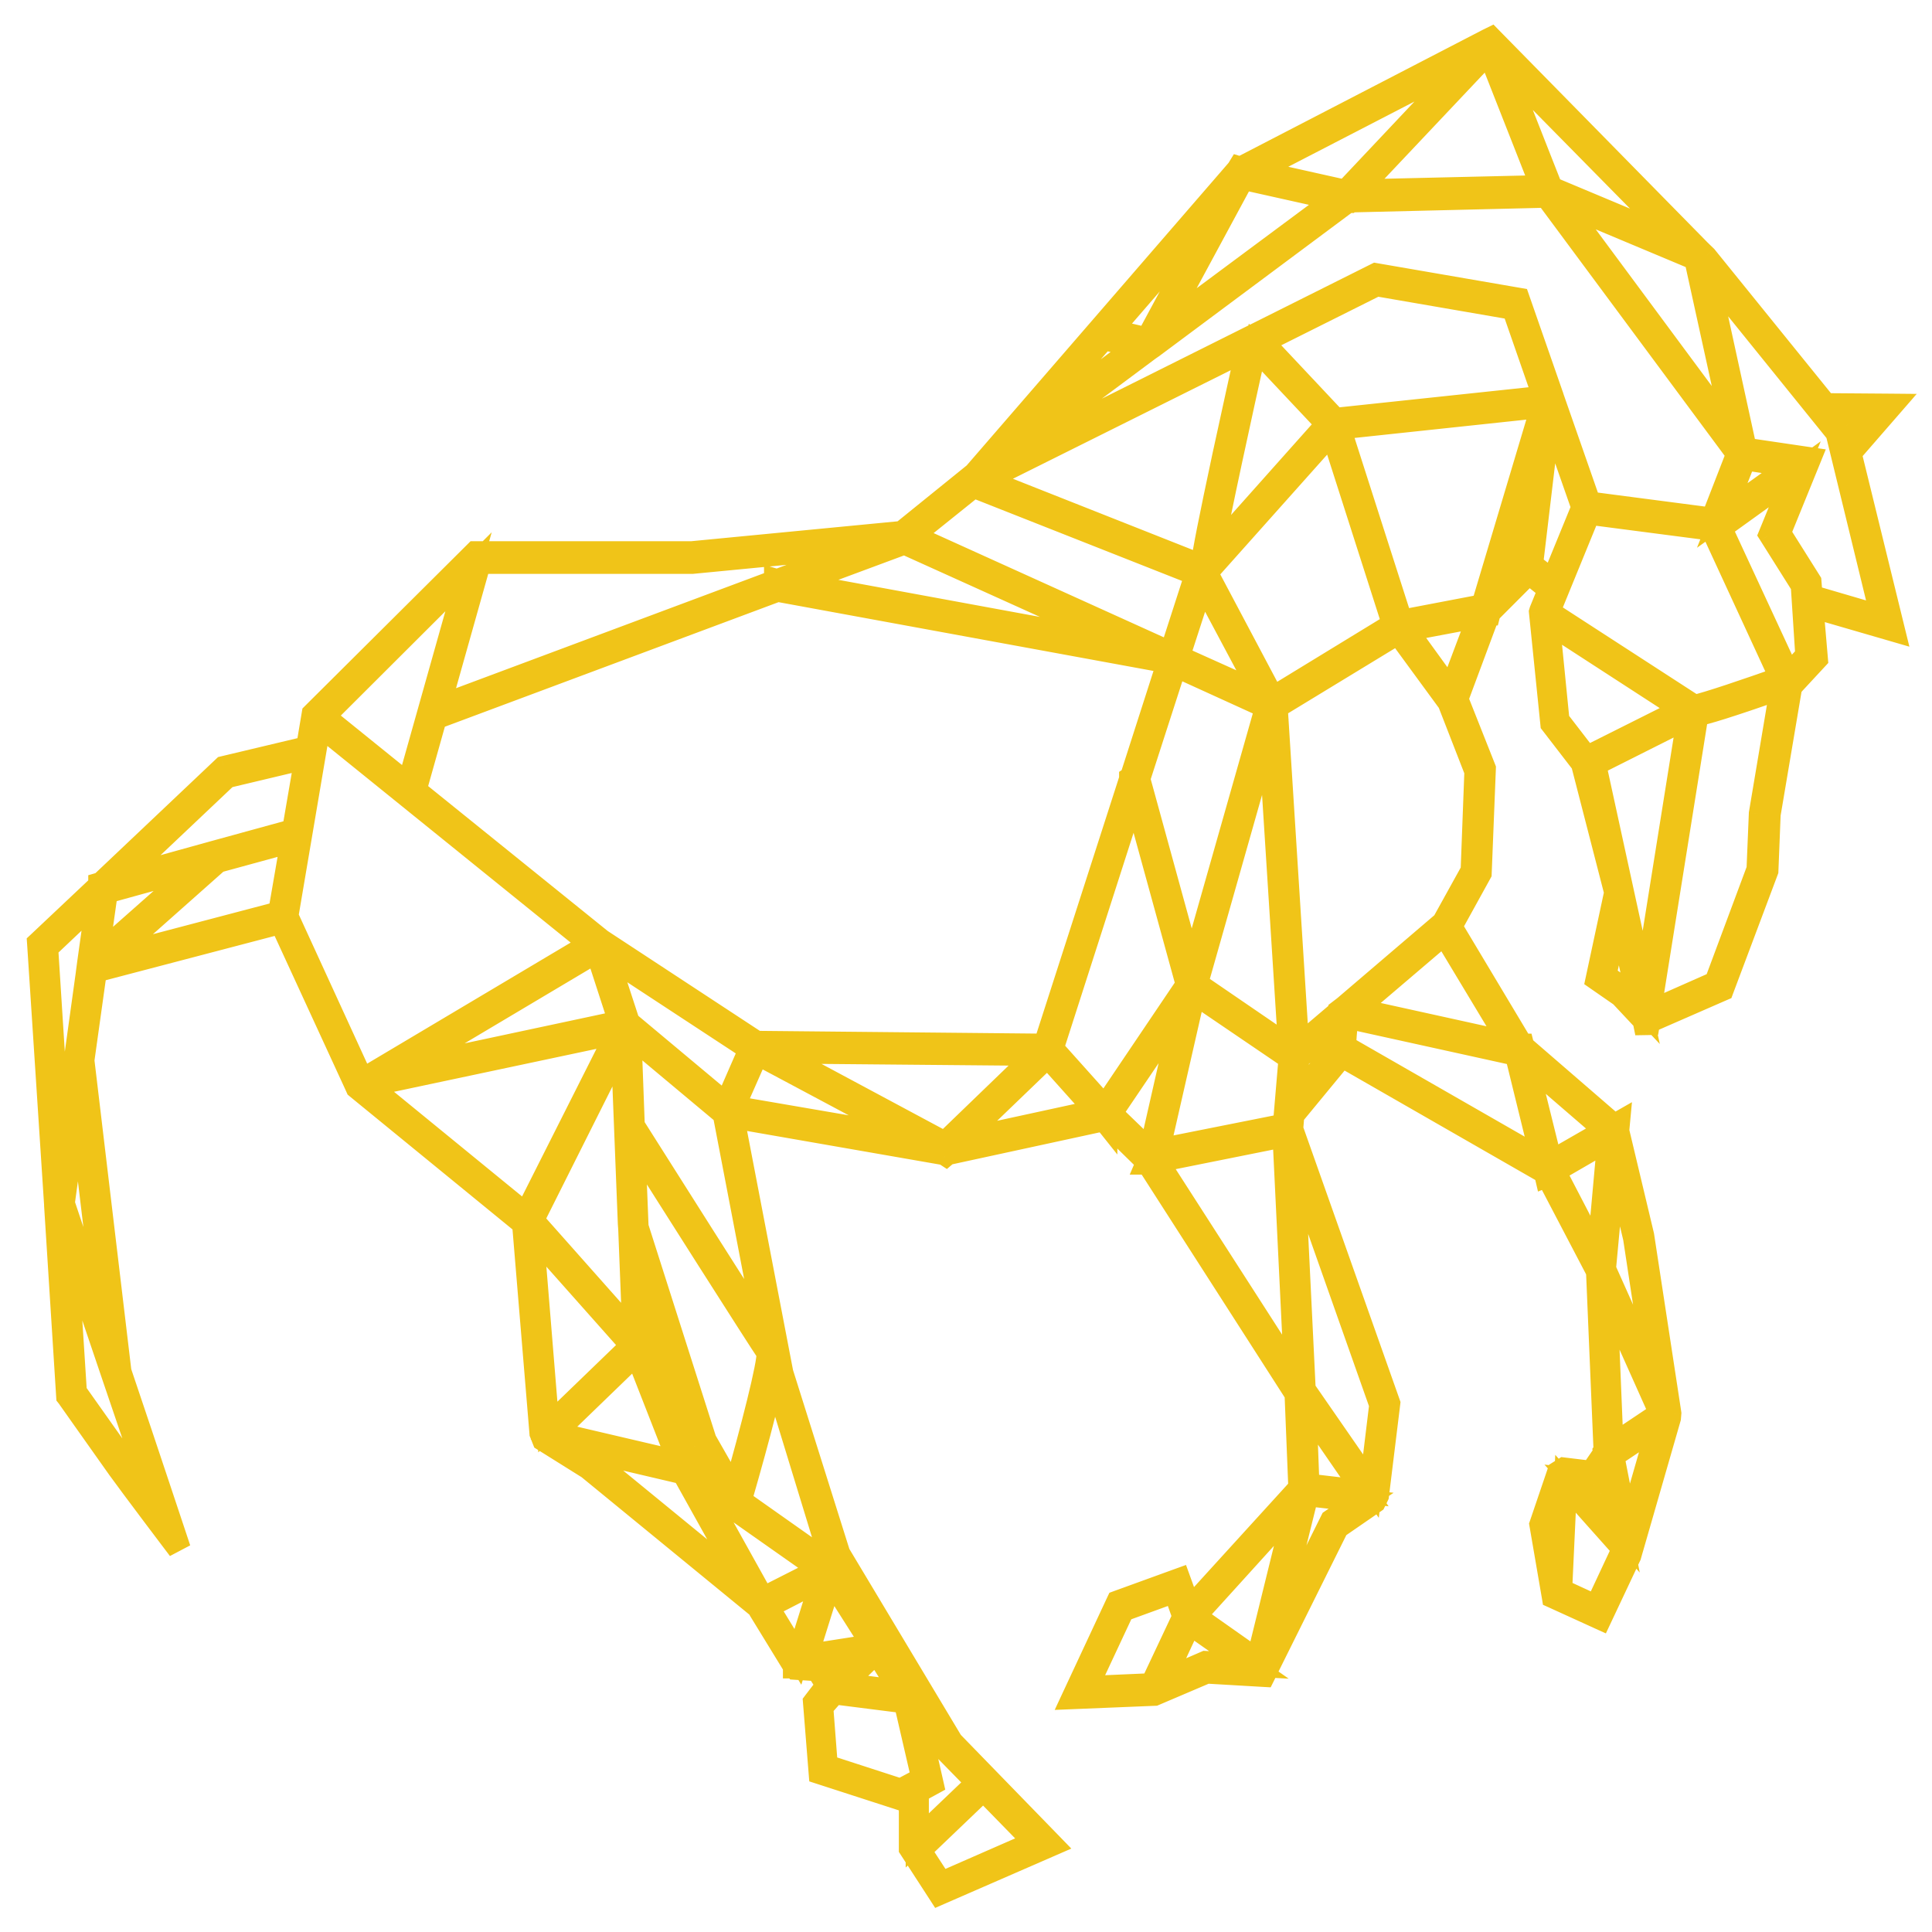 <svg width="50" height="50" viewBox="0 0 50 50" fill="none" xmlns="http://www.w3.org/2000/svg">
<mask id="path-1-outside-1_295_59" maskUnits="userSpaceOnUse" x="0" y="0" width="50" height="50" fill="black">
<rect fill="white" width="50" height="50"/>
<path d="M46.889 15.69L49 16.303L47.877 11.724L48.951 10.488L47.241 10.475L44.142 6.645L44.064 6.57L43.976 6.484L38.588 1L38.511 1.038L32.107 4.354L32.069 4.343L32.04 4.391L25.226 12.263L23.348 13.782L17.902 14.307H12.302L8.107 18.481L7.96 19.35L5.791 19.866L2.623 22.865L2.584 22.877V22.913L1 24.407L1.441 31.164V31.188L1.753 36.134L1.773 36.159C1.773 36.159 2.418 37.078 3.062 37.983C3.386 38.436 4.637 40.089 4.637 40.089C4.637 40.089 3.825 37.639 3.102 35.498L2.143 27.442L2.466 25.129L7.276 23.868L9.203 28.055L9.241 28.142L13.552 31.666L14.002 37.089L14.07 37.261L15.224 37.983L19.633 41.594L19.663 41.655L20.562 43.124V43.137H20.572L20.601 43.174L21.159 43.21L21.431 43.638L21.314 43.749L21.081 44.054L21.227 45.879L23.348 46.564L23.562 46.454V47.839L24.316 49L27.209 47.739L24.628 45.084L21.706 40.211L20.23 35.523L18.959 28.9L24.444 29.855L24.482 29.88L24.511 29.855L28.578 28.973L28.617 29.022V29.011L29.703 30.075L29.692 30.099H29.712L33.544 36.073L33.642 38.509L30.788 41.644L30.514 40.885L28.93 41.46L27.776 43.932L29.878 43.846L31.227 43.271L32.704 43.357L34.61 39.525L35.569 38.864L35.646 38.705L35.939 36.318L33.427 29.219L33.456 28.864L34.727 27.32L39.997 30.344L40.017 30.43L40.046 30.419L41.346 32.902L41.541 37.542L41.532 37.555L41.541 37.592L41.189 38.106L40.476 38.02L40.338 38.106L39.88 39.452L40.201 41.324L41.415 41.877L42.177 40.26L42.226 40.089L43.203 36.698L43.213 36.575L42.509 31.972L41.864 29.267L41.883 29.072L41.776 29.133L39.41 27.087L39.401 27.051H39.381L37.543 23.979L38.305 22.596L38.413 19.889L37.7 18.09L38.52 15.887H38.531L38.54 15.851L39.567 14.821L40.104 15.251L39.88 15.801L39.869 15.837L40.163 18.727L40.954 19.755L41.816 23.096L41.335 25.337L41.951 25.765L42.549 26.403L42.616 26.734L42.665 26.439L44.572 25.607L45.726 22.535L45.783 21.077L46.342 17.772L46.428 17.673L47.006 17.05L46.889 15.69ZM40.221 40.358L40.066 39.477L40.29 38.828L40.221 40.358ZM48.61 10.636L47.808 11.466L47.719 11.1L47.71 11.075L47.358 10.636H48.61ZM43.887 6.706L44.895 11.296L40.407 5.237L43.878 6.693L43.887 6.706ZM43.448 6.253L40.143 4.868L38.852 1.588L43.448 6.253ZM38.531 1.33L39.908 4.832L35.119 4.943L38.531 1.33ZM38.032 1.552L34.825 4.954L32.469 4.429L38.032 1.552ZM32.166 4.612L34.581 5.151L30.064 8.506L32.166 4.612ZM31.57 5.285L29.692 8.775L28.744 8.553L31.57 5.285ZM28.558 8.762L29.448 8.958L27.835 10.158L26.194 11.48L28.558 8.762ZM27.933 10.378L29.741 9.031L29.809 8.983L34.873 5.212H34.884L34.893 5.199L40.026 5.077L44.973 11.749L44.317 13.438L41.131 13.021L40.183 10.305L40.163 10.244L39.293 7.745L35.607 7.109L32.498 8.664L32.352 8.737L26.076 11.871L27.933 10.378ZM45.119 11.957L45.227 11.883L46.37 12.055L44.572 13.341L45.119 11.957ZM29.262 20.158L27.043 27.051L19.575 26.978L15.547 24.334L10.738 20.453L11.265 18.58L20.122 15.274L30.201 17.123L30.241 17.136L29.282 20.122L29.262 20.135V20.158ZM16.046 26.451L10.306 27.675L15.45 24.615L16.046 26.451ZM30.416 17.22L32.782 18.298L30.837 25.142L29.468 20.158L30.416 17.22ZM30.494 17.001L31.12 15.067L32.674 17.981L30.494 17.001ZM30.905 25.692L33.389 27.381L33.241 29.12L29.976 29.769L30.905 25.692ZM30.963 25.459L32.851 18.812L33.378 27.112L30.963 25.459ZM31.218 14.821L34.473 11.174L36.067 16.156L32.939 18.067L31.218 14.821ZM31.355 14.343C31.54 13.304 32.098 10.758 32.489 8.995L34.355 10.977L31.355 14.343ZM32.665 8.847L35.627 7.367L39.166 7.978L39.967 10.28L34.552 10.855L32.665 8.847ZM32.283 9.031C32.166 9.533 31.931 10.611 31.697 11.688C31.306 13.512 31.159 14.271 31.12 14.601L31.081 14.638L25.479 12.422L32.283 9.031ZM25.195 12.582L30.963 14.859L30.308 16.89L30.241 16.878L23.593 13.868L25.195 12.582ZM23.407 14.051L29.282 16.706L20.572 15.104L23.407 14.051ZM12.409 14.552H17.922L22.605 14.099L20.113 15.029L20.073 15.018V15.043L11.354 18.298L12.409 14.552ZM12.125 14.798L10.57 20.319L8.372 18.542L12.125 14.798ZM5.869 20.097L7.922 19.608L7.599 21.494L5.546 22.057L3.073 22.743L5.869 20.097ZM4.119 39.086C3.591 38.35 2.652 37.017 1.948 36.025L1.684 31.91C2.34 33.87 3.591 37.555 4.119 39.086ZM2.799 34.593C2.378 33.357 1.959 32.107 1.636 31.141L2.037 28.214L2.799 34.593ZM2.291 24.957L2.261 25.19L1.567 30.197L1.206 24.529L2.526 23.28L2.291 24.957ZM2.75 23.085L5.145 22.424L2.515 24.749L2.75 23.085ZM7.238 23.624L2.819 24.787L5.634 22.288L7.559 21.763L7.238 23.624ZM7.422 23.71L8.264 18.75L15.293 24.432L9.369 27.956L7.422 23.71ZM9.524 28.092L15.986 26.72L13.611 31.433L9.524 28.092ZM16.104 26.942L16.29 31.679L16.3 31.813L16.407 34.543L13.777 31.58L16.104 26.942ZM13.768 31.91L16.358 34.826L14.178 36.931L13.768 31.91ZM16.476 35.02L17.581 37.848L14.335 37.089L16.476 35.02ZM16.515 32.51L18.059 37.383L18.744 38.57L17.825 37.922L16.633 34.862L16.602 34.763L16.515 32.51ZM15.322 37.787L14.765 37.431L17.688 38.117L19.331 41.069L15.322 37.787ZM18.079 38.386L19.017 39.047L19.076 39.097L21.236 40.616L19.741 41.374L18.079 38.386ZM19.858 41.582L21.285 40.847L20.649 42.879L19.858 41.582ZM20.875 42.855L21.5 40.86L22.596 42.585L20.875 42.855ZM21.285 43.038L22.213 42.893L21.579 43.504L21.285 43.038ZM26.79 47.678L24.355 48.744L23.797 47.886L25.45 46.306L26.79 47.678ZM24.453 45.267L25.303 46.136L23.739 47.63V46.37L24.12 46.161L23.593 43.846L24.453 45.267ZM23.886 46.026L23.309 46.331L21.383 45.707L21.265 44.176L21.588 43.81L23.427 44.043L23.886 46.026ZM21.812 43.59L22.683 42.746L23.338 43.785L21.812 43.59ZM21.628 40.566L22.829 42.562L21.598 40.616L21.628 40.566ZM20.044 35.584L21.5 40.346L21.511 40.358L21.559 40.444L21.48 40.48L19.154 38.839C19.701 36.942 19.936 35.962 20.024 35.448L20.044 35.584ZM19.008 38.608L18.245 37.273L16.485 31.752L16.398 29.549C17.101 30.663 19.633 34.654 19.878 35.009C19.907 35.278 19.466 36.992 19.008 38.608ZM19.848 34.579C19.223 33.613 17.229 30.466 16.387 29.133L16.3 26.781L18.744 28.825L19.848 34.579ZM18.793 28.581L16.261 26.464L15.684 24.701L19.418 27.15L18.793 28.581ZM18.979 28.655L19.595 27.259L23.748 29.475L18.979 28.655ZM24.453 29.586L20.044 27.223L26.838 27.284L24.453 29.586ZM24.834 29.524L27.111 27.333L28.383 28.753L24.834 29.524ZM28.588 28.655L27.229 27.137L29.36 20.502L30.729 25.484L28.588 28.655ZM28.744 28.814L30.631 26.023L29.771 29.805L28.744 28.814ZM29.809 43.602L28.119 43.676L29.058 41.668L30.407 41.177L30.64 41.838L29.809 43.602ZM31.198 43.026L30.093 43.504L30.788 42.01L32.322 43.088L31.198 43.026ZM32.547 42.977L30.915 41.827L33.544 38.925L32.547 42.977ZM34.463 39.355L32.86 42.585L33.828 38.681L35.226 38.839L34.463 39.355ZM33.848 38.436L33.77 36.367L35.314 38.608L33.848 38.436ZM35.735 36.356L35.48 38.461L33.75 35.962L33.456 29.903L35.735 36.356ZM33.535 35.645L29.938 30.05L33.232 29.389L33.535 35.645ZM34.601 27.137L33.495 28.483L33.573 27.517L33.593 27.381L34.639 26.487C34.601 26.856 34.59 27.039 34.601 27.137ZM41.258 38.35L41.581 37.873L41.931 39.672L40.71 38.289L41.258 38.35ZM41.991 40.138L41.316 41.582L40.387 41.154L40.515 38.4L42.02 40.089L41.991 40.138ZM42.128 39.672L41.736 37.678L42.93 36.881L42.128 39.672ZM41.717 37.42L41.55 33.38L42.979 36.575L41.717 37.42ZM41.796 29.891L42.303 32.033L42.89 35.901L41.521 32.841L41.796 29.891ZM41.366 32.51L40.221 30.308L41.639 29.486L41.366 32.51ZM41.561 29.255L40.134 30.075L39.488 27.467L41.561 29.255ZM39.918 30.025L34.796 27.087C34.796 26.965 34.825 26.623 34.854 26.317L39.244 27.284L39.918 30.025ZM39.087 27.003L35.079 26.12L37.377 24.162L39.087 27.003ZM38.198 19.963L38.101 22.535L37.357 23.88L34.805 26.059L34.678 26.157V26.17L33.584 27.1L33.026 18.298L36.184 16.376L37.503 18.175L38.198 19.963ZM37.543 17.895L36.389 16.303L38.276 15.948L37.543 17.895ZM38.373 15.679L36.262 16.082L34.658 11.075L39.918 10.513L38.373 15.679ZM39.43 14.651L38.657 15.421L39.791 11.627L39.43 14.651ZM39.634 14.613L40.104 10.672L40.965 13.132L40.183 15.043L39.634 14.613ZM41.12 13.279L44.317 13.696L46.096 17.551C45.296 17.834 44.113 18.237 43.878 18.275L43.761 18.225L40.075 15.837L41.12 13.279ZM40.319 18.642L40.066 16.095L43.555 18.359L41.062 19.608L40.319 18.642ZM42.04 25.607L41.532 25.251L41.893 23.562L42.431 26.023L42.04 25.607ZM42.558 25.704L41.267 19.78L43.701 18.556L42.558 25.704ZM45.559 21.052L45.5 22.497L44.406 25.435L42.684 26.195L43.916 18.494C44.131 18.458 44.669 18.298 46.107 17.797L45.559 21.052ZM46.293 17.478L44.523 13.659L46.448 12.275L45.812 13.829L46.645 15.152L46.762 16.964L46.293 17.478ZM46.84 15.054L46.047 13.793L46.829 11.871L45.168 11.627L44.162 7.012L47.544 11.199L48.707 15.973L46.869 15.434L46.84 15.054Z"/>
</mask>
<path d="M46.889 15.69L49 16.303L47.877 11.724L48.951 10.488L47.241 10.475L44.142 6.645L44.064 6.57L43.976 6.484L38.588 1L38.511 1.038L32.107 4.354L32.069 4.343L32.04 4.391L25.226 12.263L23.348 13.782L17.902 14.307H12.302L8.107 18.481L7.96 19.35L5.791 19.866L2.623 22.865L2.584 22.877V22.913L1 24.407L1.441 31.164V31.188L1.753 36.134L1.773 36.159C1.773 36.159 2.418 37.078 3.062 37.983C3.386 38.436 4.637 40.089 4.637 40.089C4.637 40.089 3.825 37.639 3.102 35.498L2.143 27.442L2.466 25.129L7.276 23.868L9.203 28.055L9.241 28.142L13.552 31.666L14.002 37.089L14.07 37.261L15.224 37.983L19.633 41.594L19.663 41.655L20.562 43.124V43.137H20.572L20.601 43.174L21.159 43.21L21.431 43.638L21.314 43.749L21.081 44.054L21.227 45.879L23.348 46.564L23.562 46.454V47.839L24.316 49L27.209 47.739L24.628 45.084L21.706 40.211L20.23 35.523L18.959 28.9L24.444 29.855L24.482 29.88L24.511 29.855L28.578 28.973L28.617 29.022V29.011L29.703 30.075L29.692 30.099H29.712L33.544 36.073L33.642 38.509L30.788 41.644L30.514 40.885L28.93 41.46L27.776 43.932L29.878 43.846L31.227 43.271L32.704 43.357L34.61 39.525L35.569 38.864L35.646 38.705L35.939 36.318L33.427 29.219L33.456 28.864L34.727 27.32L39.997 30.344L40.017 30.43L40.046 30.419L41.346 32.902L41.541 37.542L41.532 37.555L41.541 37.592L41.189 38.106L40.476 38.02L40.338 38.106L39.88 39.452L40.201 41.324L41.415 41.877L42.177 40.26L42.226 40.089L43.203 36.698L43.213 36.575L42.509 31.972L41.864 29.267L41.883 29.072L41.776 29.133L39.41 27.087L39.401 27.051H39.381L37.543 23.979L38.305 22.596L38.413 19.889L37.7 18.09L38.52 15.887H38.531L38.54 15.851L39.567 14.821L40.104 15.251L39.88 15.801L39.869 15.837L40.163 18.727L40.954 19.755L41.816 23.096L41.335 25.337L41.951 25.765L42.549 26.403L42.616 26.734L42.665 26.439L44.572 25.607L45.726 22.535L45.783 21.077L46.342 17.772L46.428 17.673L47.006 17.05L46.889 15.69ZM40.221 40.358L40.066 39.477L40.29 38.828L40.221 40.358ZM48.61 10.636L47.808 11.466L47.719 11.1L47.71 11.075L47.358 10.636H48.61ZM43.887 6.706L44.895 11.296L40.407 5.237L43.878 6.693L43.887 6.706ZM43.448 6.253L40.143 4.868L38.852 1.588L43.448 6.253ZM38.531 1.33L39.908 4.832L35.119 4.943L38.531 1.33ZM38.032 1.552L34.825 4.954L32.469 4.429L38.032 1.552ZM32.166 4.612L34.581 5.151L30.064 8.506L32.166 4.612ZM31.57 5.285L29.692 8.775L28.744 8.553L31.57 5.285ZM28.558 8.762L29.448 8.958L27.835 10.158L26.194 11.48L28.558 8.762ZM27.933 10.378L29.741 9.031L29.809 8.983L34.873 5.212H34.884L34.893 5.199L40.026 5.077L44.973 11.749L44.317 13.438L41.131 13.021L40.183 10.305L40.163 10.244L39.293 7.745L35.607 7.109L32.498 8.664L32.352 8.737L26.076 11.871L27.933 10.378ZM45.119 11.957L45.227 11.883L46.37 12.055L44.572 13.341L45.119 11.957ZM29.262 20.158L27.043 27.051L19.575 26.978L15.547 24.334L10.738 20.453L11.265 18.58L20.122 15.274L30.201 17.123L30.241 17.136L29.282 20.122L29.262 20.135V20.158ZM16.046 26.451L10.306 27.675L15.45 24.615L16.046 26.451ZM30.416 17.22L32.782 18.298L30.837 25.142L29.468 20.158L30.416 17.22ZM30.494 17.001L31.12 15.067L32.674 17.981L30.494 17.001ZM30.905 25.692L33.389 27.381L33.241 29.12L29.976 29.769L30.905 25.692ZM30.963 25.459L32.851 18.812L33.378 27.112L30.963 25.459ZM31.218 14.821L34.473 11.174L36.067 16.156L32.939 18.067L31.218 14.821ZM31.355 14.343C31.54 13.304 32.098 10.758 32.489 8.995L34.355 10.977L31.355 14.343ZM32.665 8.847L35.627 7.367L39.166 7.978L39.967 10.28L34.552 10.855L32.665 8.847ZM32.283 9.031C32.166 9.533 31.931 10.611 31.697 11.688C31.306 13.512 31.159 14.271 31.12 14.601L31.081 14.638L25.479 12.422L32.283 9.031ZM25.195 12.582L30.963 14.859L30.308 16.89L30.241 16.878L23.593 13.868L25.195 12.582ZM23.407 14.051L29.282 16.706L20.572 15.104L23.407 14.051ZM12.409 14.552H17.922L22.605 14.099L20.113 15.029L20.073 15.018V15.043L11.354 18.298L12.409 14.552ZM12.125 14.798L10.57 20.319L8.372 18.542L12.125 14.798ZM5.869 20.097L7.922 19.608L7.599 21.494L5.546 22.057L3.073 22.743L5.869 20.097ZM4.119 39.086C3.591 38.35 2.652 37.017 1.948 36.025L1.684 31.91C2.34 33.87 3.591 37.555 4.119 39.086ZM2.799 34.593C2.378 33.357 1.959 32.107 1.636 31.141L2.037 28.214L2.799 34.593ZM2.291 24.957L2.261 25.19L1.567 30.197L1.206 24.529L2.526 23.28L2.291 24.957ZM2.75 23.085L5.145 22.424L2.515 24.749L2.75 23.085ZM7.238 23.624L2.819 24.787L5.634 22.288L7.559 21.763L7.238 23.624ZM7.422 23.71L8.264 18.75L15.293 24.432L9.369 27.956L7.422 23.71ZM9.524 28.092L15.986 26.72L13.611 31.433L9.524 28.092ZM16.104 26.942L16.29 31.679L16.3 31.813L16.407 34.543L13.777 31.58L16.104 26.942ZM13.768 31.91L16.358 34.826L14.178 36.931L13.768 31.91ZM16.476 35.02L17.581 37.848L14.335 37.089L16.476 35.02ZM16.515 32.51L18.059 37.383L18.744 38.57L17.825 37.922L16.633 34.862L16.602 34.763L16.515 32.51ZM15.322 37.787L14.765 37.431L17.688 38.117L19.331 41.069L15.322 37.787ZM18.079 38.386L19.017 39.047L19.076 39.097L21.236 40.616L19.741 41.374L18.079 38.386ZM19.858 41.582L21.285 40.847L20.649 42.879L19.858 41.582ZM20.875 42.855L21.5 40.86L22.596 42.585L20.875 42.855ZM21.285 43.038L22.213 42.893L21.579 43.504L21.285 43.038ZM26.79 47.678L24.355 48.744L23.797 47.886L25.45 46.306L26.79 47.678ZM24.453 45.267L25.303 46.136L23.739 47.63V46.37L24.12 46.161L23.593 43.846L24.453 45.267ZM23.886 46.026L23.309 46.331L21.383 45.707L21.265 44.176L21.588 43.81L23.427 44.043L23.886 46.026ZM21.812 43.59L22.683 42.746L23.338 43.785L21.812 43.59ZM21.628 40.566L22.829 42.562L21.598 40.616L21.628 40.566ZM20.044 35.584L21.5 40.346L21.511 40.358L21.559 40.444L21.48 40.48L19.154 38.839C19.701 36.942 19.936 35.962 20.024 35.448L20.044 35.584ZM19.008 38.608L18.245 37.273L16.485 31.752L16.398 29.549C17.101 30.663 19.633 34.654 19.878 35.009C19.907 35.278 19.466 36.992 19.008 38.608ZM19.848 34.579C19.223 33.613 17.229 30.466 16.387 29.133L16.3 26.781L18.744 28.825L19.848 34.579ZM18.793 28.581L16.261 26.464L15.684 24.701L19.418 27.15L18.793 28.581ZM18.979 28.655L19.595 27.259L23.748 29.475L18.979 28.655ZM24.453 29.586L20.044 27.223L26.838 27.284L24.453 29.586ZM24.834 29.524L27.111 27.333L28.383 28.753L24.834 29.524ZM28.588 28.655L27.229 27.137L29.36 20.502L30.729 25.484L28.588 28.655ZM28.744 28.814L30.631 26.023L29.771 29.805L28.744 28.814ZM29.809 43.602L28.119 43.676L29.058 41.668L30.407 41.177L30.64 41.838L29.809 43.602ZM31.198 43.026L30.093 43.504L30.788 42.01L32.322 43.088L31.198 43.026ZM32.547 42.977L30.915 41.827L33.544 38.925L32.547 42.977ZM34.463 39.355L32.86 42.585L33.828 38.681L35.226 38.839L34.463 39.355ZM33.848 38.436L33.77 36.367L35.314 38.608L33.848 38.436ZM35.735 36.356L35.48 38.461L33.75 35.962L33.456 29.903L35.735 36.356ZM33.535 35.645L29.938 30.05L33.232 29.389L33.535 35.645ZM34.601 27.137L33.495 28.483L33.573 27.517L33.593 27.381L34.639 26.487C34.601 26.856 34.59 27.039 34.601 27.137ZM41.258 38.35L41.581 37.873L41.931 39.672L40.71 38.289L41.258 38.35ZM41.991 40.138L41.316 41.582L40.387 41.154L40.515 38.4L42.02 40.089L41.991 40.138ZM42.128 39.672L41.736 37.678L42.93 36.881L42.128 39.672ZM41.717 37.42L41.55 33.38L42.979 36.575L41.717 37.42ZM41.796 29.891L42.303 32.033L42.89 35.901L41.521 32.841L41.796 29.891ZM41.366 32.51L40.221 30.308L41.639 29.486L41.366 32.51ZM41.561 29.255L40.134 30.075L39.488 27.467L41.561 29.255ZM39.918 30.025L34.796 27.087C34.796 26.965 34.825 26.623 34.854 26.317L39.244 27.284L39.918 30.025ZM39.087 27.003L35.079 26.12L37.377 24.162L39.087 27.003ZM38.198 19.963L38.101 22.535L37.357 23.88L34.805 26.059L34.678 26.157V26.17L33.584 27.1L33.026 18.298L36.184 16.376L37.503 18.175L38.198 19.963ZM37.543 17.895L36.389 16.303L38.276 15.948L37.543 17.895ZM38.373 15.679L36.262 16.082L34.658 11.075L39.918 10.513L38.373 15.679ZM39.43 14.651L38.657 15.421L39.791 11.627L39.43 14.651ZM39.634 14.613L40.104 10.672L40.965 13.132L40.183 15.043L39.634 14.613ZM41.12 13.279L44.317 13.696L46.096 17.551C45.296 17.834 44.113 18.237 43.878 18.275L43.761 18.225L40.075 15.837L41.12 13.279ZM40.319 18.642L40.066 16.095L43.555 18.359L41.062 19.608L40.319 18.642ZM42.04 25.607L41.532 25.251L41.893 23.562L42.431 26.023L42.04 25.607ZM42.558 25.704L41.267 19.78L43.701 18.556L42.558 25.704ZM45.559 21.052L45.5 22.497L44.406 25.435L42.684 26.195L43.916 18.494C44.131 18.458 44.669 18.298 46.107 17.797L45.559 21.052ZM46.293 17.478L44.523 13.659L46.448 12.275L45.812 13.829L46.645 15.152L46.762 16.964L46.293 17.478ZM46.84 15.054L46.047 13.793L46.829 11.871L45.168 11.627L44.162 7.012L47.544 11.199L48.707 15.973L46.869 15.434L46.84 15.054Z" fill="#F0C418"/>
<path d="M22.725 42.682L22.773 42.755L23.022 42.587L22.974 42.515L22.725 42.682ZM46.889 15.69L46.972 15.402L46.552 15.28L46.59 15.716L46.889 15.69ZM49 16.303L48.916 16.591L49.415 16.736L49.291 16.232L49 16.303ZM47.877 11.724L47.65 11.528L47.548 11.645L47.585 11.796L47.877 11.724ZM48.951 10.488L49.178 10.685L49.605 10.194L48.954 10.188L48.951 10.488ZM47.241 10.475L47.008 10.664L47.097 10.774L47.239 10.775L47.241 10.475ZM44.142 6.645L44.375 6.456L44.363 6.441L44.349 6.428L44.142 6.645ZM44.064 6.57L43.855 6.786L43.856 6.787L44.064 6.57ZM43.976 6.484L43.761 6.695L43.767 6.7L43.976 6.484ZM38.588 1L38.802 0.79L38.651 0.635L38.456 0.731L38.588 1ZM38.511 1.038L38.378 0.769L38.373 0.772L38.511 1.038ZM32.107 4.354L32.02 4.642L32.137 4.677L32.245 4.621L32.107 4.354ZM32.069 4.343L32.155 4.056L31.933 3.989L31.812 4.187L32.069 4.343ZM32.04 4.391L32.267 4.587L32.283 4.568L32.296 4.546L32.04 4.391ZM25.226 12.263L25.414 12.496L25.435 12.48L25.452 12.459L25.226 12.263ZM23.348 13.782L23.376 14.08L23.466 14.072L23.536 14.015L23.348 13.782ZM17.902 14.307V14.607H17.917L17.931 14.606L17.902 14.307ZM12.302 14.307V14.007H12.178L12.09 14.095L12.302 14.307ZM8.107 18.481L7.895 18.268L7.827 18.336L7.811 18.431L8.107 18.481ZM7.96 19.35L8.03 19.642L8.223 19.596L8.256 19.4L7.96 19.35ZM5.791 19.866L5.722 19.574L5.643 19.593L5.585 19.648L5.791 19.866ZM2.623 22.865L2.707 23.153L2.777 23.133L2.83 23.083L2.623 22.865ZM2.584 22.877L2.501 22.588L2.284 22.651V22.877H2.584ZM2.584 22.913L2.79 23.131L2.884 23.042V22.913H2.584ZM1 24.407L0.794 24.189L0.691 24.285L0.701 24.426L1 24.407ZM1.441 31.164H1.741V31.154L1.74 31.144L1.441 31.164ZM1.441 31.188H1.141V31.198L1.141 31.207L1.441 31.188ZM1.753 36.134L1.454 36.153L1.46 36.247L1.519 36.321L1.753 36.134ZM1.773 36.159L2.018 35.987L2.013 35.979L2.007 35.972L1.773 36.159ZM3.062 37.983L2.818 38.157L2.818 38.158L3.062 37.983ZM4.637 40.089L4.398 40.27L4.922 39.994L4.637 40.089ZM3.102 35.498L2.804 35.533L2.808 35.564L2.818 35.594L3.102 35.498ZM2.143 27.442L1.846 27.401L1.841 27.439L1.845 27.478L2.143 27.442ZM2.466 25.129L2.39 24.839L2.197 24.889L2.169 25.087L2.466 25.129ZM7.276 23.868L7.548 23.743L7.443 23.514L7.2 23.578L7.276 23.868ZM9.203 28.055L9.477 27.934L9.475 27.93L9.203 28.055ZM9.241 28.142L8.967 28.263L8.996 28.328L9.051 28.374L9.241 28.142ZM13.552 31.666L13.851 31.641L13.84 31.514L13.742 31.434L13.552 31.666ZM14.002 37.089L13.703 37.114L13.706 37.159L13.723 37.2L14.002 37.089ZM14.07 37.261L13.791 37.372L13.828 37.464L13.911 37.516L14.07 37.261ZM15.224 37.983L15.414 37.751L15.399 37.739L15.383 37.729L15.224 37.983ZM19.633 41.594L19.901 41.46L19.872 41.402L19.823 41.362L19.633 41.594ZM19.663 41.655L19.395 41.789L19.401 41.8L19.407 41.812L19.663 41.655ZM20.562 43.124H20.863V43.039L20.818 42.967L20.562 43.124ZM20.562 43.137H20.262V43.437H20.562V43.137ZM20.572 43.137L20.806 42.95L20.716 42.837H20.572V43.137ZM20.601 43.174L20.366 43.361L20.449 43.464L20.581 43.473L20.601 43.174ZM21.159 43.21L21.412 43.049L21.33 42.92L21.178 42.91L21.159 43.21ZM21.431 43.638L21.637 43.856L21.818 43.686L21.684 43.477L21.431 43.638ZM21.314 43.749L21.108 43.53L21.09 43.547L21.076 43.567L21.314 43.749ZM21.081 44.054L20.842 43.872L20.773 43.964L20.782 44.078L21.081 44.054ZM21.227 45.879L20.928 45.903L20.944 46.102L21.135 46.164L21.227 45.879ZM23.348 46.564L23.255 46.85L23.374 46.888L23.485 46.831L23.348 46.564ZM23.562 46.454H23.863V45.961L23.425 46.187L23.562 46.454ZM23.562 47.839H23.262V47.927L23.311 48.002L23.562 47.839ZM24.316 49L24.064 49.163L24.202 49.377L24.435 49.275L24.316 49ZM27.209 47.739L27.329 48.014L27.726 47.841L27.424 47.53L27.209 47.739ZM24.628 45.084L24.371 45.238L24.389 45.268L24.413 45.293L24.628 45.084ZM21.706 40.211L21.42 40.301L21.43 40.335L21.448 40.365L21.706 40.211ZM20.23 35.523L19.936 35.579L19.939 35.596L19.944 35.613L20.23 35.523ZM18.959 28.9L19.01 28.604L18.582 28.53L18.664 28.956L18.959 28.9ZM24.444 29.855L24.607 29.604L24.556 29.57L24.495 29.559L24.444 29.855ZM24.482 29.88L24.318 30.131L24.506 30.254L24.677 30.108L24.482 29.88ZM24.511 29.855L24.447 29.562L24.373 29.578L24.315 29.627L24.511 29.855ZM28.578 28.973L28.812 28.785L28.696 28.64L28.514 28.679L28.578 28.973ZM28.617 29.022L28.383 29.209L28.917 29.879V29.022H28.617ZM28.617 29.011L28.827 28.796L28.317 28.296V29.011H28.617ZM29.703 30.075L29.978 30.193L30.059 30.004L29.913 29.86L29.703 30.075ZM29.692 30.099L29.416 29.981L29.237 30.399H29.692V30.099ZM29.712 30.099L29.964 29.938L29.876 29.799H29.712V30.099ZM33.544 36.073L33.844 36.061L33.841 35.98L33.797 35.911L33.544 36.073ZM33.642 38.509L33.864 38.711L33.947 38.62L33.941 38.497L33.642 38.509ZM30.788 41.644L30.506 41.745L30.675 42.213L31.01 41.845L30.788 41.644ZM30.514 40.885L30.796 40.783L30.694 40.501L30.411 40.603L30.514 40.885ZM28.93 41.46L28.828 41.178L28.711 41.221L28.658 41.333L28.93 41.46ZM27.776 43.932L27.504 43.805L27.296 44.252L27.788 44.232L27.776 43.932ZM29.878 43.846L29.89 44.146L29.945 44.144L29.996 44.122L29.878 43.846ZM31.227 43.271L31.245 42.971L31.174 42.967L31.11 42.995L31.227 43.271ZM32.704 43.357L32.687 43.657L32.885 43.668L32.973 43.491L32.704 43.357ZM34.61 39.525L34.44 39.278L34.376 39.322L34.341 39.391L34.61 39.525ZM35.569 38.864L35.739 39.111L35.803 39.066L35.838 38.996L35.569 38.864ZM35.646 38.705L35.916 38.837L35.938 38.792L35.944 38.742L35.646 38.705ZM35.939 36.318L36.237 36.354L36.245 36.284L36.222 36.218L35.939 36.318ZM33.427 29.219L33.128 29.195L33.123 29.259L33.144 29.319L33.427 29.219ZM33.456 28.864L33.224 28.673L33.164 28.745L33.157 28.839L33.456 28.864ZM34.727 27.32L34.876 27.06L34.657 26.934L34.496 27.129L34.727 27.32ZM39.997 30.344L40.289 30.277L40.26 30.149L40.146 30.084L39.997 30.344ZM40.017 30.43L39.724 30.497L39.803 30.837L40.127 30.709L40.017 30.43ZM40.046 30.419L40.312 30.279L40.186 30.04L39.935 30.14L40.046 30.419ZM41.346 32.902L41.646 32.889L41.643 32.822L41.612 32.763L41.346 32.902ZM41.541 37.542L41.789 37.711L41.845 37.629L41.841 37.529L41.541 37.542ZM41.532 37.555L41.284 37.386L41.208 37.498L41.241 37.629L41.532 37.555ZM41.541 37.592L41.789 37.761L41.865 37.65L41.832 37.518L41.541 37.592ZM41.189 38.106L41.153 38.403L41.334 38.425L41.437 38.275L41.189 38.106ZM40.476 38.02L40.511 37.722L40.406 37.709L40.316 37.765L40.476 38.02ZM40.338 38.106L40.179 37.851L40.089 37.908L40.054 38.009L40.338 38.106ZM39.88 39.452L39.596 39.356L39.571 39.428L39.584 39.503L39.88 39.452ZM40.201 41.324L39.906 41.375L39.932 41.532L40.077 41.597L40.201 41.324ZM41.415 41.877L41.29 42.15L41.56 42.272L41.686 42.005L41.415 41.877ZM42.177 40.26L42.448 40.388L42.459 40.366L42.465 40.342L42.177 40.26ZM42.226 40.089L41.937 40.005L41.937 40.007L42.226 40.089ZM43.203 36.698L43.491 36.781L43.499 36.753L43.502 36.724L43.203 36.698ZM43.213 36.575L43.512 36.602L43.515 36.566L43.51 36.53L43.213 36.575ZM42.509 31.972L42.806 31.926L42.804 31.914L42.801 31.902L42.509 31.972ZM41.864 29.267L41.566 29.239L41.561 29.288L41.572 29.336L41.864 29.267ZM41.883 29.072L42.181 29.1L42.235 28.524L41.733 28.811L41.883 29.072ZM41.776 29.133L41.58 29.36L41.74 29.499L41.925 29.393L41.776 29.133ZM39.41 27.087L39.119 27.16L39.142 27.252L39.214 27.314L39.41 27.087ZM39.401 27.051L39.692 26.977L39.635 26.751H39.401V27.051ZM39.381 27.051L39.124 27.205L39.211 27.351H39.381V27.051ZM37.543 23.979L37.28 23.834L37.197 23.985L37.285 24.133L37.543 23.979ZM38.305 22.596L38.568 22.741L38.602 22.679L38.605 22.608L38.305 22.596ZM38.413 19.889L38.713 19.901L38.715 19.837L38.692 19.778L38.413 19.889ZM37.7 18.09L37.419 17.985L37.378 18.093L37.421 18.2L37.7 18.09ZM38.52 15.887V15.587H38.311L38.239 15.782L38.52 15.887ZM38.531 15.887V16.187H38.764L38.821 15.96L38.531 15.887ZM38.54 15.851L38.327 15.639L38.269 15.697L38.249 15.777L38.54 15.851ZM39.567 14.821L39.755 14.587L39.545 14.419L39.355 14.609L39.567 14.821ZM40.104 15.251L40.382 15.364L40.466 15.157L40.291 15.017L40.104 15.251ZM39.88 15.801L39.602 15.688L39.596 15.702L39.592 15.716L39.88 15.801ZM39.869 15.837L39.581 15.753L39.565 15.809L39.57 15.868L39.869 15.837ZM40.163 18.727L39.865 18.758L39.873 18.843L39.925 18.91L40.163 18.727ZM40.954 19.755L41.245 19.68L41.229 19.621L41.192 19.572L40.954 19.755ZM41.816 23.096L42.109 23.159L42.124 23.09L42.106 23.021L41.816 23.096ZM41.335 25.337L41.042 25.274L41 25.47L41.164 25.584L41.335 25.337ZM41.951 25.765L42.17 25.56L42.148 25.537L42.122 25.519L41.951 25.765ZM42.549 26.403L42.843 26.343L42.826 26.26L42.768 26.198L42.549 26.403ZM42.616 26.734L42.322 26.793L42.912 26.783L42.616 26.734ZM42.665 26.439L42.545 26.165L42.395 26.23L42.369 26.39L42.665 26.439ZM44.572 25.607L44.692 25.881L44.808 25.831L44.852 25.712L44.572 25.607ZM45.726 22.535L46.006 22.64L46.023 22.595L46.025 22.547L45.726 22.535ZM45.783 21.077L45.488 21.027L45.484 21.046L45.484 21.065L45.783 21.077ZM46.342 17.772L46.116 17.575L46.06 17.639L46.046 17.723L46.342 17.772ZM46.428 17.673L46.208 17.469L46.203 17.476L46.428 17.673ZM47.006 17.05L47.226 17.254L47.316 17.157L47.305 17.024L47.006 17.05ZM40.221 40.358L39.926 40.41L40.521 40.371L40.221 40.358ZM40.066 39.477L39.782 39.379L39.757 39.453L39.77 39.529L40.066 39.477ZM40.29 38.828L40.589 38.841L40.006 38.73L40.29 38.828ZM48.61 10.636L48.826 10.844L49.316 10.335H48.61V10.636ZM47.808 11.466L47.516 11.537L47.644 12.068L48.024 11.675L47.808 11.466ZM47.719 11.1L48.011 11.029L48.007 11.012L48.001 10.996L47.719 11.1ZM47.71 11.075L47.992 10.971L47.975 10.925L47.944 10.887L47.71 11.075ZM47.358 10.636V10.335H46.733L47.124 10.823L47.358 10.636ZM43.887 6.706L44.18 6.642L44.168 6.585L44.135 6.537L43.887 6.706ZM44.895 11.296L44.654 11.475L45.188 11.232L44.895 11.296ZM40.407 5.237L40.523 4.96L39.516 4.538L40.166 5.416L40.407 5.237ZM43.878 6.693L44.126 6.523L44.076 6.45L43.994 6.416L43.878 6.693ZM43.448 6.253L43.332 6.53L43.662 6.043L43.448 6.253ZM40.143 4.868L39.864 4.978L39.91 5.096L40.027 5.145L40.143 4.868ZM38.852 1.588L39.066 1.378L38.573 1.698L38.852 1.588ZM38.531 1.33L38.81 1.221L38.637 0.781L38.312 1.125L38.531 1.33ZM39.908 4.832L39.916 5.132L40.345 5.122L40.188 4.722L39.908 4.832ZM35.119 4.943L34.901 4.737L34.407 5.259L35.126 5.243L35.119 4.943ZM38.032 1.552L38.25 1.758L37.894 1.286L38.032 1.552ZM34.825 4.954L34.759 5.247L34.926 5.284L35.043 5.16L34.825 4.954ZM32.469 4.429L32.332 4.163L31.598 4.542L32.404 4.722L32.469 4.429ZM32.166 4.612L32.231 4.32L32.01 4.27L31.902 4.47L32.166 4.612ZM34.581 5.151L34.76 5.392L35.286 5.001L34.646 4.858L34.581 5.151ZM30.064 8.506L29.8 8.363L30.243 8.746L30.064 8.506ZM31.57 5.285L31.834 5.427L31.343 5.089L31.57 5.285ZM29.692 8.775L29.624 9.067L29.847 9.119L29.956 8.917L29.692 8.775ZM28.744 8.553L28.517 8.357L28.192 8.732L28.676 8.845L28.744 8.553ZM28.558 8.762L28.623 8.469L28.449 8.43L28.332 8.565L28.558 8.762ZM29.448 8.958L29.627 9.199L30.154 8.807L29.513 8.665L29.448 8.958ZM27.835 10.158L27.656 9.917L27.647 9.924L27.835 10.158ZM26.194 11.48L25.967 11.283L26.382 11.714L26.194 11.48ZM27.933 10.378L27.754 10.137L27.745 10.144L27.933 10.378ZM29.741 9.031L29.569 8.785L29.562 8.79L29.741 9.031ZM29.809 8.983L29.981 9.229L29.989 9.224L29.809 8.983ZM34.873 5.212V4.912H34.774L34.694 4.972L34.873 5.212ZM34.884 5.212V5.512H35.042L35.132 5.382L34.884 5.212ZM34.893 5.199L34.886 4.899L34.733 4.903L34.646 5.029L34.893 5.199ZM40.026 5.077L40.267 4.898L40.174 4.773L40.019 4.777L40.026 5.077ZM44.973 11.749L45.252 11.858L45.312 11.704L45.214 11.571L44.973 11.749ZM44.317 13.438L44.278 13.735L44.512 13.766L44.597 13.546L44.317 13.438ZM41.131 13.021L40.848 13.12L40.909 13.295L41.092 13.319L41.131 13.021ZM40.183 10.305L39.898 10.398L39.9 10.404L40.183 10.305ZM40.163 10.244L40.449 10.151L40.446 10.145L40.163 10.244ZM39.293 7.745L39.576 7.647L39.518 7.48L39.344 7.45L39.293 7.745ZM35.607 7.109L35.658 6.814L35.561 6.797L35.472 6.841L35.607 7.109ZM32.498 8.664L32.632 8.933L32.633 8.932L32.498 8.664ZM32.352 8.737L32.219 8.468L32.218 8.468L32.352 8.737ZM26.076 11.871L25.888 11.638L26.21 12.14L26.076 11.871ZM45.119 11.957L44.949 11.71L44.874 11.762L44.84 11.847L45.119 11.957ZM45.227 11.883L45.272 11.586L45.155 11.569L45.057 11.636L45.227 11.883ZM46.37 12.055L46.545 12.299L47.147 11.868L46.415 11.758L46.37 12.055ZM44.572 13.341L44.293 13.23L43.918 14.176L44.746 13.585L44.572 13.341ZM29.262 20.158L29.548 20.25L29.562 20.206V20.158H29.262ZM27.043 27.051L27.04 27.351L27.261 27.353L27.328 27.143L27.043 27.051ZM19.575 26.978L19.41 27.229L19.484 27.277L19.572 27.278L19.575 26.978ZM15.547 24.334L15.359 24.568L15.37 24.577L15.383 24.585L15.547 24.334ZM10.738 20.453L10.449 20.371L10.395 20.562L10.549 20.686L10.738 20.453ZM11.265 18.58L11.16 18.299L11.018 18.353L10.976 18.499L11.265 18.58ZM20.122 15.274L20.176 14.979L20.095 14.964L20.017 14.993L20.122 15.274ZM30.201 17.123L30.297 16.839L30.277 16.832L30.255 16.828L30.201 17.123ZM30.241 17.136L30.526 17.228L30.617 16.947L30.337 16.852L30.241 17.136ZM29.282 20.122L29.45 20.371L29.536 20.313L29.568 20.214L29.282 20.122ZM29.262 20.135L29.094 19.887L28.962 19.976V20.135H29.262ZM16.046 26.451L16.108 26.744L16.434 26.675L16.331 26.358L16.046 26.451ZM10.306 27.675L10.153 27.418L10.369 27.969L10.306 27.675ZM15.45 24.615L15.735 24.522L15.619 24.165L15.296 24.357L15.45 24.615ZM30.416 17.22L30.541 16.947L30.234 16.808L30.131 17.128L30.416 17.22ZM32.782 18.298L33.071 18.38L33.141 18.132L32.906 18.025L32.782 18.298ZM30.837 25.142L30.548 25.222L30.832 26.257L31.125 25.224L30.837 25.142ZM29.468 20.158L29.183 20.066L29.155 20.151L29.179 20.238L29.468 20.158ZM30.494 17.001L30.209 16.908L30.126 17.164L30.371 17.274L30.494 17.001ZM31.12 15.067L31.385 14.926L31.053 14.303L30.835 14.975L31.12 15.067ZM32.674 17.981L32.551 18.254L33.352 18.614L32.938 17.84L32.674 17.981ZM30.905 25.692L31.074 25.444L30.711 25.197L30.613 25.626L30.905 25.692ZM33.389 27.381L33.688 27.407L33.703 27.232L33.557 27.133L33.389 27.381ZM33.241 29.12L33.299 29.414L33.521 29.37L33.54 29.145L33.241 29.12ZM29.976 29.769L29.683 29.702L29.58 30.154L30.034 30.063L29.976 29.769ZM30.963 25.459L30.675 25.378L30.616 25.585L30.794 25.707L30.963 25.459ZM32.851 18.812L33.15 18.793L32.562 18.73L32.851 18.812ZM33.378 27.112L33.209 27.359L33.717 27.707L33.677 27.093L33.378 27.112ZM31.218 14.821L30.994 14.621L30.855 14.777L30.953 14.961L31.218 14.821ZM34.473 11.174L34.758 11.083L34.598 10.583L34.249 10.975L34.473 11.174ZM36.067 16.156L36.223 16.412L36.425 16.289L36.353 16.065L36.067 16.156ZM32.939 18.067L32.674 18.207L32.823 18.489L33.095 18.323L32.939 18.067ZM31.355 14.343L31.06 14.291L30.875 15.333L31.579 14.543L31.355 14.343ZM32.489 8.995L32.708 8.789L32.319 8.376L32.197 8.93L32.489 8.995ZM34.355 10.977L34.579 11.177L34.762 10.972L34.574 10.772L34.355 10.977ZM32.665 8.847L32.531 8.579L32.17 8.759L32.446 9.053L32.665 8.847ZM35.627 7.367L35.678 7.071L35.581 7.055L35.492 7.099L35.627 7.367ZM39.166 7.978L39.45 7.88L39.392 7.713L39.217 7.683L39.166 7.978ZM39.967 10.28L39.998 10.579L40.374 10.539L40.25 10.182L39.967 10.28ZM34.552 10.855L34.333 11.061L34.435 11.169L34.584 11.153L34.552 10.855ZM32.283 9.031L32.576 9.099L32.721 8.478L32.15 8.762L32.283 9.031ZM31.697 11.688L31.404 11.624L31.403 11.625L31.697 11.688ZM31.12 14.601L31.323 14.823L31.406 14.747L31.419 14.636L31.12 14.601ZM31.081 14.638L30.97 14.917L31.145 14.986L31.283 14.859L31.081 14.638ZM25.479 12.422L25.345 12.153L24.743 12.453L25.368 12.701L25.479 12.422ZM25.195 12.582L25.305 12.303L25.143 12.239L25.007 12.348L25.195 12.582ZM30.963 14.859L31.249 14.951L31.335 14.684L31.074 14.58L30.963 14.859ZM30.308 16.89L30.257 17.186L30.514 17.229L30.593 16.982L30.308 16.89ZM30.241 16.878L30.117 17.152L30.152 17.168L30.19 17.174L30.241 16.878ZM23.593 13.868L23.405 13.634L23.024 13.94L23.469 14.141L23.593 13.868ZM23.407 14.051L23.531 13.778L23.418 13.727L23.303 13.77L23.407 14.051ZM29.282 16.706L29.228 17.002L29.406 16.433L29.282 16.706ZM20.572 15.104L20.467 14.822L19.446 15.202L20.517 15.399L20.572 15.104ZM12.409 14.552V14.252H12.181L12.12 14.47L12.409 14.552ZM17.922 14.552V14.852H17.937L17.951 14.85L17.922 14.552ZM22.605 14.099L22.71 14.38L22.576 13.8L22.605 14.099ZM20.113 15.029L20.029 15.317L20.125 15.345L20.218 15.31L20.113 15.029ZM20.073 15.018L20.157 14.73L19.773 14.619V15.018H20.073ZM20.073 15.043L20.178 15.324L20.373 15.251V15.043H20.073ZM11.354 18.298L11.065 18.216L10.905 18.786L11.459 18.579L11.354 18.298ZM12.125 14.798L12.414 14.879L12.725 13.776L11.913 14.586L12.125 14.798ZM10.57 20.319L10.382 20.552L10.736 20.838L10.859 20.4L10.57 20.319ZM8.372 18.542L8.16 18.33L7.924 18.566L8.183 18.776L8.372 18.542ZM5.869 20.097L5.799 19.805L5.721 19.824L5.663 19.879L5.869 20.097ZM7.922 19.608L8.218 19.659L8.295 19.211L7.853 19.316L7.922 19.608ZM7.599 21.494L7.678 21.783L7.863 21.732L7.895 21.544L7.599 21.494ZM5.546 22.057L5.466 21.768L5.466 21.768L5.546 22.057ZM3.073 22.743L2.867 22.525L3.153 23.032L3.073 22.743ZM4.119 39.086L3.875 39.26L4.403 38.988L4.119 39.086ZM1.948 36.025L1.649 36.044L1.654 36.13L1.704 36.199L1.948 36.025ZM1.684 31.91L1.969 31.815L1.385 31.93L1.684 31.91ZM2.799 34.593L2.515 34.689L3.097 34.557L2.799 34.593ZM1.636 31.141L1.338 31.1L1.329 31.169L1.351 31.236L1.636 31.141ZM2.037 28.214L2.334 28.178L1.739 28.173L2.037 28.214ZM2.291 24.957L1.994 24.915L1.994 24.918L2.291 24.957ZM2.261 25.19L2.558 25.231L2.558 25.229L2.261 25.19ZM1.567 30.197L1.268 30.216L1.864 30.238L1.567 30.197ZM1.206 24.529L1 24.311L0.897 24.408L0.906 24.548L1.206 24.529ZM2.526 23.28L2.823 23.321L2.942 22.473L2.32 23.062L2.526 23.28ZM2.75 23.085L2.67 22.796L2.48 22.848L2.453 23.043L2.75 23.085ZM5.145 22.424L5.344 22.649L5.065 22.135L5.145 22.424ZM2.515 24.749L2.218 24.707L2.105 25.512L2.714 24.974L2.515 24.749ZM7.238 23.624L7.314 23.914L7.501 23.865L7.533 23.675L7.238 23.624ZM2.819 24.787L2.619 24.563L2.895 25.077L2.819 24.787ZM5.634 22.288L5.555 21.999L5.487 22.017L5.435 22.064L5.634 22.288ZM7.559 21.763L7.855 21.814L7.935 21.349L7.48 21.474L7.559 21.763ZM7.422 23.71L7.126 23.659L7.111 23.751L7.15 23.835L7.422 23.71ZM8.264 18.75L8.452 18.517L8.054 18.195L7.968 18.7L8.264 18.75ZM15.293 24.432L15.446 24.689L15.816 24.469L15.481 24.198L15.293 24.432ZM9.369 27.956L9.096 28.081L9.235 28.385L9.522 28.214L9.369 27.956ZM9.524 28.092L9.462 27.798L8.85 27.928L9.335 28.324L9.524 28.092ZM15.986 26.72L16.254 26.855L16.535 26.297L15.924 26.427L15.986 26.72ZM13.611 31.433L13.421 31.665L13.711 31.902L13.879 31.568L13.611 31.433ZM16.104 26.942L16.403 26.93L15.835 26.807L16.104 26.942ZM16.29 31.679L15.99 31.691L15.991 31.703L16.29 31.679ZM16.3 31.813L16.6 31.801L16.599 31.789L16.3 31.813ZM16.407 34.543L16.183 34.742L16.74 35.37L16.707 34.531L16.407 34.543ZM13.777 31.58L13.509 31.445L13.418 31.627L13.553 31.779L13.777 31.58ZM13.768 31.91L13.993 31.711L13.396 31.04L13.469 31.935L13.768 31.91ZM16.358 34.826L16.567 35.041L16.774 34.842L16.582 34.626L16.358 34.826ZM14.178 36.931L13.879 36.955L13.931 37.587L14.387 37.147L14.178 36.931ZM16.476 35.02L16.755 34.911L16.591 34.492L16.267 34.805L16.476 35.02ZM17.581 37.848L17.512 38.14L18.068 38.27L17.86 37.739L17.581 37.848ZM14.335 37.089L14.127 36.874L13.731 37.256L14.267 37.381L14.335 37.089ZM16.515 32.51L16.801 32.42L16.215 32.522L16.515 32.51ZM18.059 37.383L17.773 37.474L17.783 37.505L17.8 37.533L18.059 37.383ZM18.744 38.57L18.571 38.815L19.004 38.42L18.744 38.57ZM17.825 37.922L17.545 38.031L17.578 38.115L17.652 38.167L17.825 37.922ZM16.633 34.862L16.346 34.95L16.349 34.961L16.353 34.971L16.633 34.862ZM16.602 34.763L16.302 34.774L16.304 34.813L16.315 34.851L16.602 34.763ZM15.322 37.787L15.512 37.554L15.498 37.543L15.483 37.534L15.322 37.787ZM14.765 37.431L14.834 37.139L14.604 37.684L14.765 37.431ZM17.688 38.117L17.95 37.971L17.885 37.855L17.756 37.825L17.688 38.117ZM19.331 41.069L19.141 41.301L19.593 40.922L19.331 41.069ZM18.079 38.386L18.252 38.141L17.817 38.532L18.079 38.386ZM19.017 39.047L19.209 38.817L19.2 38.809L19.19 38.802L19.017 39.047ZM19.076 39.097L18.884 39.327L18.893 39.335L18.904 39.342L19.076 39.097ZM21.236 40.616L21.372 40.883L21.817 40.657L21.409 40.37L21.236 40.616ZM19.741 41.374L19.479 41.52L19.619 41.772L19.877 41.642L19.741 41.374ZM19.858 41.582L19.721 41.316L19.434 41.463L19.602 41.739L19.858 41.582ZM21.285 40.847L21.571 40.936L21.786 40.251L21.148 40.58L21.285 40.847ZM20.649 42.879L20.393 43.036L20.738 43.601L20.936 42.969L20.649 42.879ZM20.875 42.855L20.589 42.765L20.444 43.226L20.921 43.151L20.875 42.855ZM21.5 40.86L21.753 40.699L21.407 40.154L21.214 40.77L21.5 40.86ZM22.596 42.585L22.642 42.882L23.095 42.811L22.849 42.424L22.596 42.585ZM21.285 43.038L21.239 42.742L20.788 42.812L21.031 43.198L21.285 43.038ZM22.213 42.893L22.422 43.109L23.105 42.45L22.167 42.596L22.213 42.893ZM21.579 43.504L21.326 43.664L21.522 43.976L21.788 43.72L21.579 43.504ZM26.79 47.678L26.91 47.953L27.308 47.779L27.004 47.468L26.79 47.678ZM24.355 48.744L24.104 48.908L24.242 49.121L24.476 49.019L24.355 48.744ZM23.797 47.886L23.59 47.669L23.41 47.841L23.546 48.05L23.797 47.886ZM25.45 46.306L25.664 46.097L25.457 45.885L25.242 46.09L25.45 46.306ZM24.453 45.267L24.196 45.423L24.214 45.452L24.238 45.477L24.453 45.267ZM25.303 46.136L25.511 46.353L25.73 46.144L25.518 45.927L25.303 46.136ZM23.739 47.63H23.439V48.332L23.947 47.847L23.739 47.63ZM23.739 46.37L23.596 46.106L23.439 46.192V46.37H23.739ZM24.12 46.161L24.264 46.425L24.463 46.316L24.413 46.095L24.12 46.161ZM23.593 43.846L23.85 43.691L23.3 43.913L23.593 43.846ZM23.886 46.026L24.026 46.291L24.23 46.183L24.178 45.958L23.886 46.026ZM23.309 46.331L23.217 46.617L23.338 46.656L23.45 46.596L23.309 46.331ZM21.383 45.707L21.084 45.73L21.099 45.93L21.29 45.992L21.383 45.707ZM21.265 44.176L21.04 43.978L20.956 44.073L20.966 44.199L21.265 44.176ZM21.588 43.81L21.626 43.512L21.468 43.492L21.363 43.611L21.588 43.81ZM23.427 44.043L23.719 43.975L23.672 43.772L23.465 43.745L23.427 44.043ZM21.812 43.59L21.604 43.375L21.156 43.809L21.774 43.888L21.812 43.59ZM22.683 42.746L22.937 42.586L22.739 42.273L22.474 42.53L22.683 42.746ZM23.338 43.785L23.3 44.083L23.932 44.163L23.592 43.625L23.338 43.785ZM21.628 40.566L21.885 40.411L21.631 39.988L21.372 40.409L21.628 40.566ZM22.829 42.562L22.576 42.723L23.086 42.408L22.829 42.562ZM21.598 40.616L21.342 40.459L21.244 40.618L21.344 40.776L21.598 40.616ZM20.044 35.584L19.747 35.627L19.751 35.65L19.757 35.672L20.044 35.584ZM21.5 40.346L21.213 40.434L21.233 40.5L21.28 40.551L21.5 40.346ZM21.511 40.358L21.772 40.21L21.754 40.179L21.73 40.153L21.511 40.358ZM21.559 40.444L21.684 40.717L21.982 40.58L21.82 40.296L21.559 40.444ZM21.48 40.48L21.307 40.725L21.448 40.825L21.605 40.753L21.48 40.48ZM19.154 38.839L18.866 38.756L18.806 38.961L18.981 39.084L19.154 38.839ZM20.024 35.448L20.321 35.405L19.729 35.398L20.024 35.448ZM19.008 38.608L18.747 38.757L19.101 39.377L19.296 38.69L19.008 38.608ZM18.245 37.273L17.96 37.364L17.969 37.394L17.985 37.421L18.245 37.273ZM16.485 31.752L16.185 31.764L16.187 31.804L16.199 31.843L16.485 31.752ZM16.398 29.549L16.652 29.389L16.054 28.442L16.098 29.561L16.398 29.549ZM19.878 35.009L20.176 34.977L20.168 34.901L20.125 34.839L19.878 35.009ZM19.848 34.579L19.596 34.742L20.142 34.523L19.848 34.579ZM16.387 29.133L16.087 29.144L16.09 29.225L16.134 29.293L16.387 29.133ZM16.3 26.781L16.493 26.551L15.976 26.119L16 26.792L16.3 26.781ZM18.744 28.825L19.038 28.769L19.018 28.664L18.936 28.595L18.744 28.825ZM18.793 28.581L18.6 28.811L18.907 29.068L19.068 28.701L18.793 28.581ZM16.261 26.464L15.976 26.557L16.002 26.639L16.068 26.694L16.261 26.464ZM15.684 24.701L15.849 24.45L15.133 23.981L15.399 24.794L15.684 24.701ZM19.418 27.15L19.693 27.27L19.794 27.038L19.582 26.899L19.418 27.15ZM18.979 28.655L18.704 28.534L18.549 28.886L18.928 28.951L18.979 28.655ZM19.595 27.259L19.736 26.994L19.451 26.842L19.32 27.138L19.595 27.259ZM23.748 29.475L23.698 29.77L23.89 29.21L23.748 29.475ZM24.453 29.586L24.311 29.85L24.504 29.953L24.661 29.802L24.453 29.586ZM20.044 27.223L20.047 26.923L19.902 27.487L20.044 27.223ZM26.838 27.284L27.047 27.5L27.575 26.99L26.841 26.984L26.838 27.284ZM24.834 29.524L24.626 29.308L23.863 30.043L24.898 29.818L24.834 29.524ZM27.111 27.333L27.335 27.133L27.127 26.902L26.903 27.117L27.111 27.333ZM28.383 28.753L28.446 29.046L28.95 28.936L28.606 28.553L28.383 28.753ZM28.588 28.655L28.365 28.855L28.622 29.142L28.837 28.823L28.588 28.655ZM27.229 27.137L26.943 27.045L26.89 27.209L27.005 27.337L27.229 27.137ZM29.36 20.502L29.649 20.423L29.382 19.451L29.074 20.41L29.36 20.502ZM30.729 25.484L30.977 25.652L31.055 25.538L31.018 25.405L30.729 25.484ZM28.744 28.814L28.495 28.646L28.354 28.855L28.536 29.03L28.744 28.814ZM30.631 26.023L30.924 26.09L30.383 25.855L30.631 26.023ZM29.771 29.805L29.563 30.021L29.946 30.391L30.064 29.872L29.771 29.805ZM29.809 43.602L29.823 43.901L30.004 43.893L30.081 43.729L29.809 43.602ZM28.119 43.676L27.847 43.549L27.637 43.998L28.132 43.976L28.119 43.676ZM29.058 41.668L28.955 41.386L28.839 41.429L28.786 41.541L29.058 41.668ZM30.407 41.177L30.69 41.078L30.589 40.792L30.304 40.895L30.407 41.177ZM30.64 41.838L30.912 41.966L30.964 41.855L30.923 41.739L30.64 41.838ZM31.198 43.026L31.215 42.727L31.144 42.723L31.079 42.751L31.198 43.026ZM30.093 43.504L29.821 43.377L29.488 44.092L30.212 43.779L30.093 43.504ZM30.788 42.01L30.961 41.765L30.667 41.559L30.516 41.884L30.788 42.01ZM32.322 43.088L32.305 43.387L33.351 43.444L32.494 42.842L32.322 43.088ZM32.547 42.977L32.374 43.222L32.734 43.475L32.839 43.048L32.547 42.977ZM30.915 41.827L30.692 41.625L30.465 41.877L30.742 42.072L30.915 41.827ZM33.544 38.925L33.836 38.997L33.322 38.724L33.544 38.925ZM34.463 39.355L34.295 39.106L34.23 39.151L34.195 39.221L34.463 39.355ZM32.86 42.585L32.569 42.513L33.129 42.719L32.86 42.585ZM33.828 38.681L33.862 38.383L33.6 38.353L33.537 38.608L33.828 38.681ZM35.226 38.839L35.394 39.088L36.066 38.633L35.259 38.541L35.226 38.839ZM33.848 38.436L33.548 38.447L33.557 38.704L33.813 38.734L33.848 38.436ZM33.77 36.367L34.017 36.197L33.431 35.347L33.47 36.379L33.77 36.367ZM35.314 38.608L35.279 38.906L35.937 38.983L35.561 38.438L35.314 38.608ZM35.735 36.356L36.033 36.392L36.041 36.322L36.018 36.256L35.735 36.356ZM35.48 38.461L35.233 38.632L35.683 39.281L35.778 38.497L35.48 38.461ZM33.75 35.962L33.45 35.977L33.455 36.062L33.503 36.133L33.75 35.962ZM33.456 29.903L33.739 29.803L33.156 29.917L33.456 29.903ZM33.535 35.645L33.283 35.807L33.889 36.75L33.835 35.631L33.535 35.645ZM29.938 30.05L29.878 29.756L29.447 29.842L29.685 30.212L29.938 30.05ZM33.232 29.389L33.531 29.374L33.514 29.026L33.173 29.095L33.232 29.389ZM34.601 27.137L34.833 27.327L34.913 27.229L34.899 27.104L34.601 27.137ZM33.495 28.483L33.196 28.459L33.12 29.414L33.727 28.674L33.495 28.483ZM33.573 27.517L33.276 27.473L33.275 27.483L33.274 27.493L33.573 27.517ZM33.593 27.381L33.398 27.153L33.312 27.226L33.296 27.338L33.593 27.381ZM34.639 26.487L34.937 26.518L35.014 25.771L34.444 26.259L34.639 26.487ZM41.258 38.35L41.224 38.648L41.404 38.668L41.506 38.518L41.258 38.35ZM41.581 37.873L41.875 37.815L41.737 37.106L41.332 37.704L41.581 37.873ZM41.931 39.672L41.706 39.871L42.437 40.698L42.226 39.615L41.931 39.672ZM40.71 38.289L40.744 37.991L39.971 37.904L40.486 38.487L40.71 38.289ZM41.991 40.138L41.732 39.987L41.725 39.999L41.719 40.011L41.991 40.138ZM41.316 41.582L41.19 41.855L41.461 41.98L41.587 41.709L41.316 41.582ZM40.387 41.154L40.087 41.141L40.078 41.342L40.262 41.427L40.387 41.154ZM40.515 38.4L40.739 38.2L40.25 37.651L40.216 38.386L40.515 38.4ZM42.02 40.089L42.279 40.24L42.389 40.051L42.244 39.889L42.02 40.089ZM42.128 39.672L41.834 39.73L42.416 39.755L42.128 39.672ZM41.736 37.678L41.57 37.428L41.403 37.539L41.442 37.736L41.736 37.678ZM42.93 36.881L43.218 36.964L43.444 36.177L42.763 36.632L42.93 36.881ZM41.717 37.42L41.417 37.432L41.439 37.967L41.883 37.669L41.717 37.42ZM41.55 33.38L41.824 33.257L41.251 33.392L41.55 33.38ZM42.979 36.575L43.145 36.825L43.356 36.684L43.252 36.453L42.979 36.575ZM41.796 29.891L42.088 29.822L41.497 29.863L41.796 29.891ZM42.303 32.033L42.6 31.988L42.598 31.976L42.595 31.964L42.303 32.033ZM42.89 35.901L42.616 36.024L43.187 35.856L42.89 35.901ZM41.521 32.841L41.223 32.813L41.215 32.891L41.248 32.963L41.521 32.841ZM41.366 32.51L41.1 32.649L41.572 33.558L41.665 32.537L41.366 32.51ZM40.221 30.308L40.071 30.048L39.823 30.192L39.955 30.446L40.221 30.308ZM41.639 29.486L41.938 29.513L41.99 28.936L41.488 29.227L41.639 29.486ZM41.561 29.255L41.71 29.515L42.078 29.305L41.757 29.028L41.561 29.255ZM40.134 30.075L39.843 30.147L39.939 30.533L40.284 30.335L40.134 30.075ZM39.488 27.467L39.684 27.24L38.97 26.624L39.197 27.539L39.488 27.467ZM39.918 30.025L39.768 30.285L40.376 30.634L40.209 29.953L39.918 30.025ZM34.796 27.087H34.496V27.261L34.647 27.347L34.796 27.087ZM34.854 26.317L34.918 26.024L34.587 25.951L34.555 26.289L34.854 26.317ZM39.244 27.284L39.535 27.212L39.491 27.031L39.308 26.991L39.244 27.284ZM39.087 27.003L39.022 27.296L39.704 27.446L39.344 26.848L39.087 27.003ZM35.079 26.12L34.885 25.892L34.425 26.284L35.015 26.413L35.079 26.12ZM37.377 24.162L37.633 24.008L37.451 23.705L37.182 23.934L37.377 24.162ZM38.198 19.963L38.498 19.975L38.5 19.913L38.478 19.855L38.198 19.963ZM38.101 22.535L38.363 22.68L38.398 22.617L38.4 22.546L38.101 22.535ZM37.357 23.88L37.551 24.108L37.593 24.072L37.619 24.025L37.357 23.88ZM34.805 26.059L34.988 26.297L34.994 26.292L35 26.287L34.805 26.059ZM34.678 26.157L34.495 25.919L34.378 26.009V26.157H34.678ZM34.678 26.17L34.873 26.399L34.978 26.309V26.17H34.678ZM33.584 27.1L33.284 27.119L33.322 27.716L33.778 27.329L33.584 27.1ZM33.026 18.298L32.87 18.041L32.715 18.136L32.727 18.317L33.026 18.298ZM36.184 16.376L36.426 16.199L36.264 15.977L36.029 16.12L36.184 16.376ZM37.503 18.175L37.783 18.067L37.768 18.03L37.745 17.998L37.503 18.175ZM37.543 17.895L37.3 18.071L37.627 18.522L37.823 18L37.543 17.895ZM36.389 16.303L36.333 16.009L35.868 16.096L36.146 16.48L36.389 16.303ZM38.276 15.948L38.557 16.054L38.745 15.555L38.22 15.653L38.276 15.948ZM38.373 15.679L38.43 15.973L38.609 15.939L38.661 15.765L38.373 15.679ZM36.262 16.082L35.977 16.173L36.057 16.426L36.319 16.377L36.262 16.082ZM34.658 11.075L34.627 10.777L34.261 10.816L34.373 11.166L34.658 11.075ZM39.918 10.513L40.205 10.599L40.334 10.167L39.886 10.215L39.918 10.513ZM39.43 14.651L39.642 14.864L39.715 14.79L39.728 14.687L39.43 14.651ZM38.657 15.421L38.37 15.335L38.869 15.633L38.657 15.421ZM39.791 11.627L40.089 11.663L39.504 11.541L39.791 11.627ZM39.634 14.613L39.336 14.577L39.316 14.745L39.449 14.849L39.634 14.613ZM40.104 10.672L40.387 10.573L39.806 10.636L40.104 10.672ZM40.965 13.132L41.243 13.246L41.286 13.141L41.248 13.033L40.965 13.132ZM40.183 15.043L39.998 15.279L40.31 15.523L40.461 15.156L40.183 15.043ZM41.12 13.279L41.159 12.982L40.93 12.952L40.843 13.166L41.12 13.279ZM44.317 13.696L44.59 13.57L44.52 13.42L44.356 13.398L44.317 13.696ZM46.096 17.551L46.196 17.834L46.506 17.724L46.368 17.425L46.096 17.551ZM43.878 18.275L43.761 18.551L43.841 18.585L43.926 18.571L43.878 18.275ZM43.761 18.225L43.598 18.477L43.62 18.491L43.644 18.501L43.761 18.225ZM40.075 15.837L39.797 15.724L39.703 15.954L39.912 16.089L40.075 15.837ZM40.319 18.642L40.02 18.671L40.029 18.757L40.081 18.825L40.319 18.642ZM40.066 16.095L40.229 15.844L39.705 15.504L39.767 16.125L40.066 16.095ZM43.555 18.359L43.689 18.627L44.158 18.392L43.718 18.107L43.555 18.359ZM41.062 19.608L40.825 19.791L40.976 19.987L41.197 19.876L41.062 19.608ZM42.04 25.607L42.258 25.401L42.237 25.378L42.212 25.361L42.04 25.607ZM41.532 25.251L41.239 25.188L41.197 25.383L41.36 25.497L41.532 25.251ZM41.893 23.562L42.186 23.498L41.6 23.5L41.893 23.562ZM42.431 26.023L42.213 26.229L42.956 27.019L42.724 25.959L42.431 26.023ZM42.558 25.704L42.265 25.768L42.854 25.751L42.558 25.704ZM41.267 19.78L41.132 19.512L40.924 19.617L40.974 19.844L41.267 19.78ZM43.701 18.556L43.998 18.603L44.09 18.024L43.566 18.288L43.701 18.556ZM45.559 21.052L45.264 21.003L45.261 21.021L45.26 21.04L45.559 21.052ZM45.5 22.497L45.781 22.601L45.798 22.557L45.8 22.509L45.5 22.497ZM44.406 25.435L44.527 25.709L44.642 25.658L44.687 25.539L44.406 25.435ZM42.684 26.195L42.388 26.148L42.301 26.692L42.806 26.469L42.684 26.195ZM43.916 18.494L43.866 18.199L43.654 18.235L43.62 18.447L43.916 18.494ZM46.107 17.797L46.403 17.847L46.487 17.347L46.008 17.514L46.107 17.797ZM46.293 17.478L46.02 17.604L46.21 18.013L46.514 17.681L46.293 17.478ZM44.523 13.659L44.348 13.416L44.146 13.561L44.251 13.786L44.523 13.659ZM46.448 12.275L46.726 12.388L47.121 11.421L46.273 12.031L46.448 12.275ZM45.812 13.829L45.535 13.716L45.476 13.859L45.559 13.989L45.812 13.829ZM46.645 15.152L46.944 15.132L46.939 15.056L46.899 14.992L46.645 15.152ZM46.762 16.964L46.984 17.167L47.07 17.072L47.062 16.945L46.762 16.964ZM46.84 15.054L47.139 15.031L47.133 14.957L47.094 14.894L46.84 15.054ZM46.047 13.793L45.769 13.68L45.711 13.823L45.793 13.953L46.047 13.793ZM46.829 11.871L47.107 11.985L47.251 11.63L46.873 11.575L46.829 11.871ZM45.168 11.627L44.875 11.691L44.919 11.894L45.124 11.924L45.168 11.627ZM44.162 7.012L44.395 6.823L43.868 7.076L44.162 7.012ZM47.544 11.199L47.836 11.128L47.82 11.063L47.778 11.011L47.544 11.199ZM48.707 15.973L48.623 16.261L49.122 16.407L48.999 15.902L48.707 15.973ZM46.869 15.434L46.57 15.457L46.586 15.664L46.785 15.722L46.869 15.434ZM46.805 15.978L48.916 16.591L49.084 16.015L46.972 15.402L46.805 15.978ZM49.291 16.232L48.168 11.653L47.585 11.796L48.709 16.375L49.291 16.232ZM48.103 11.921L49.178 10.685L48.725 10.292L47.65 11.528L48.103 11.921ZM48.954 10.188L47.243 10.175L47.239 10.775L48.949 10.788L48.954 10.188ZM47.474 10.286L44.375 6.456L43.908 6.834L47.008 10.664L47.474 10.286ZM44.349 6.428L44.272 6.354L43.856 6.787L43.934 6.862L44.349 6.428ZM44.273 6.355L44.185 6.269L43.767 6.7L43.855 6.786L44.273 6.355ZM44.19 6.274L38.802 0.79L38.374 1.21L43.762 6.695L44.19 6.274ZM38.456 0.731L38.378 0.769L38.643 1.307L38.721 1.269L38.456 0.731ZM38.373 0.772L31.969 4.088L32.245 4.621L38.649 1.305L38.373 0.772ZM32.193 4.067L32.155 4.056L31.982 4.63L32.02 4.642L32.193 4.067ZM31.812 4.187L31.783 4.235L32.296 4.546L32.325 4.499L31.812 4.187ZM31.813 4.194L24.999 12.067L25.452 12.459L32.267 4.587L31.813 4.194ZM25.037 12.03L23.159 13.549L23.536 14.015L25.414 12.496L25.037 12.03ZM23.319 13.483L17.874 14.008L17.931 14.606L23.376 14.08L23.319 13.483ZM17.902 14.007H12.302V14.607H17.902V14.007ZM12.09 14.095L7.895 18.268L8.318 18.694L12.513 14.52L12.09 14.095ZM7.811 18.431L7.665 19.3L8.256 19.4L8.403 18.531L7.811 18.431ZM7.891 19.058L5.722 19.574L5.861 20.158L8.03 19.642L7.891 19.058ZM5.585 19.648L2.417 22.647L2.83 23.083L5.997 20.084L5.585 19.648ZM2.54 22.577L2.501 22.588L2.667 23.165L2.707 23.153L2.54 22.577ZM2.284 22.877V22.913H2.884V22.877H2.284ZM2.378 22.695L0.794 24.189L1.206 24.625L2.79 23.131L2.378 22.695ZM0.701 24.426L1.141 31.183L1.74 31.144L1.299 24.387L0.701 24.426ZM1.141 31.164V31.188H1.741V31.164H1.141ZM1.141 31.207L1.454 36.153L2.052 36.115L1.74 31.169L1.141 31.207ZM1.519 36.321L1.538 36.346L2.007 35.972L1.988 35.947L1.519 36.321ZM1.773 36.159C1.527 36.331 1.527 36.331 1.527 36.331C1.527 36.331 1.527 36.331 1.527 36.331C1.527 36.331 1.527 36.331 1.527 36.331C1.528 36.332 1.528 36.332 1.528 36.332C1.528 36.333 1.529 36.333 1.529 36.334C1.53 36.336 1.532 36.338 1.535 36.342C1.54 36.349 1.547 36.359 1.556 36.373C1.575 36.4 1.603 36.439 1.638 36.489C1.709 36.59 1.81 36.733 1.931 36.904C2.173 37.248 2.495 37.704 2.818 38.157L3.307 37.809C2.985 37.357 2.663 36.901 2.421 36.559C2.3 36.387 2.2 36.244 2.129 36.144C2.094 36.094 2.066 36.055 2.047 36.028C2.038 36.014 2.031 36.004 2.026 35.997C2.023 35.994 2.022 35.991 2.02 35.989C2.02 35.988 2.019 35.988 2.019 35.987C2.019 35.987 2.019 35.987 2.019 35.987C2.019 35.987 2.018 35.987 2.018 35.987C2.018 35.987 2.018 35.987 2.018 35.987C2.018 35.987 2.018 35.987 1.773 36.159ZM2.818 38.158C2.983 38.388 3.379 38.917 3.731 39.386C3.908 39.621 4.075 39.842 4.197 40.004C4.258 40.085 4.309 40.151 4.344 40.198C4.361 40.221 4.375 40.239 4.384 40.251C4.388 40.257 4.392 40.262 4.394 40.265C4.396 40.266 4.397 40.268 4.397 40.268C4.397 40.269 4.398 40.269 4.398 40.269C4.398 40.269 4.398 40.27 4.398 40.27C4.398 40.27 4.398 40.27 4.398 40.27C4.398 40.27 4.398 40.27 4.637 40.089C4.876 39.907 4.876 39.907 4.876 39.907C4.876 39.907 4.876 39.907 4.876 39.907C4.876 39.907 4.876 39.907 4.876 39.907C4.876 39.907 4.876 39.907 4.875 39.906C4.875 39.905 4.874 39.904 4.873 39.903C4.87 39.9 4.867 39.895 4.862 39.889C4.853 39.877 4.839 39.859 4.822 39.836C4.787 39.79 4.737 39.723 4.676 39.642C4.554 39.48 4.387 39.26 4.211 39.025C3.857 38.554 3.466 38.032 3.307 37.809L2.818 38.158ZM4.637 40.089C4.922 39.994 4.922 39.994 4.922 39.994C4.922 39.994 4.922 39.994 4.922 39.994C4.922 39.994 4.922 39.994 4.922 39.993C4.922 39.993 4.922 39.993 4.921 39.992C4.921 39.991 4.92 39.989 4.92 39.987C4.918 39.982 4.916 39.975 4.913 39.966C4.906 39.947 4.897 39.92 4.886 39.885C4.862 39.813 4.827 39.709 4.784 39.578C4.696 39.315 4.572 38.941 4.425 38.501C4.132 37.621 3.748 36.473 3.386 35.402L2.818 35.594C3.179 36.664 3.563 37.811 3.856 38.691C4.003 39.131 4.127 39.504 4.214 39.767C4.258 39.898 4.293 40.002 4.316 40.074C4.328 40.109 4.337 40.136 4.343 40.155C4.346 40.164 4.349 40.171 4.35 40.176C4.351 40.178 4.351 40.18 4.352 40.181C4.352 40.182 4.352 40.182 4.352 40.182C4.352 40.183 4.352 40.183 4.352 40.183C4.352 40.183 4.352 40.183 4.352 40.183C4.352 40.183 4.352 40.183 4.637 40.089ZM3.4 35.463L2.441 27.407L1.845 27.478L2.804 35.533L3.4 35.463ZM2.44 27.484L2.764 25.17L2.169 25.087L1.846 27.401L2.44 27.484ZM2.543 25.419L7.352 24.158L7.2 23.578L2.39 24.839L2.543 25.419ZM7.003 23.994L8.93 28.181L9.475 27.93L7.548 23.743L7.003 23.994ZM8.928 28.177L8.967 28.263L9.515 28.02L9.477 27.934L8.928 28.177ZM9.051 28.374L13.362 31.898L13.742 31.434L9.431 27.909L9.051 28.374ZM13.253 31.691L13.703 37.114L14.3 37.065L13.851 31.641L13.253 31.691ZM13.723 37.2L13.791 37.372L14.349 37.15L14.28 36.978L13.723 37.2ZM13.911 37.516L15.065 38.238L15.383 37.729L14.229 37.007L13.911 37.516ZM15.034 38.215L19.442 41.826L19.823 41.362L15.414 37.751L15.034 38.215ZM19.364 41.728L19.395 41.789L19.932 41.521L19.901 41.46L19.364 41.728ZM19.407 41.812L20.307 43.281L20.818 42.967L19.919 41.498L19.407 41.812ZM20.262 43.124V43.137H20.863V43.124H20.262ZM20.562 43.437H20.572V42.837H20.562V43.437ZM20.337 43.324L20.366 43.361L20.835 42.986L20.806 42.95L20.337 43.324ZM20.581 43.473L21.139 43.509L21.178 42.91L20.62 42.874L20.581 43.473ZM20.906 43.371L21.178 43.799L21.684 43.477L21.412 43.049L20.906 43.371ZM21.226 43.42L21.108 43.53L21.52 43.967L21.637 43.856L21.226 43.42ZM21.076 43.567L20.842 43.872L21.319 44.236L21.552 43.931L21.076 43.567ZM20.782 44.078L20.928 45.903L21.526 45.855L21.38 44.03L20.782 44.078ZM21.135 46.164L23.255 46.85L23.44 46.279L21.32 45.593L21.135 46.164ZM23.485 46.831L23.7 46.72L23.425 46.187L23.21 46.298L23.485 46.831ZM23.262 46.454V47.839H23.863V46.454H23.262ZM23.311 48.002L24.064 49.163L24.567 48.837L23.814 47.675L23.311 48.002ZM24.435 49.275L27.329 48.014L27.089 47.464L24.196 48.725L24.435 49.275ZM27.424 47.53L24.843 44.875L24.413 45.293L26.994 47.948L27.424 47.53ZM24.885 44.93L21.963 40.056L21.448 40.365L24.371 45.238L24.885 44.93ZM21.992 40.121L20.516 35.433L19.944 35.613L21.42 40.301L21.992 40.121ZM20.525 35.466L19.253 28.843L18.664 28.956L19.936 35.579L20.525 35.466ZM18.907 29.195L24.392 30.151L24.495 29.559L19.01 28.604L18.907 29.195ZM24.28 30.106L24.318 30.131L24.645 29.628L24.607 29.604L24.28 30.106ZM24.677 30.108L24.706 30.083L24.315 29.627L24.286 29.652L24.677 30.108ZM24.574 30.148L28.641 29.266L28.514 28.679L24.447 29.562L24.574 30.148ZM28.343 29.16L28.383 29.209L28.852 28.835L28.812 28.785L28.343 29.16ZM28.917 29.022V29.011H28.317V29.022H28.917ZM28.407 29.225L29.493 30.289L29.913 29.86L28.827 28.796L28.407 29.225ZM29.427 29.956L29.416 29.981L29.968 30.218L29.978 30.193L29.427 29.956ZM29.692 30.399H29.712V29.799H29.692V30.399ZM29.459 30.262L33.292 36.235L33.797 35.911L29.964 29.938L29.459 30.262ZM33.244 36.085L33.342 38.521L33.941 38.497L33.844 36.061L33.244 36.085ZM33.42 38.307L30.566 41.441L31.01 41.845L33.864 38.711L33.42 38.307ZM31.07 41.541L30.796 40.783L30.232 40.987L30.506 41.745L31.07 41.541ZM30.411 40.603L28.828 41.178L29.032 41.742L30.616 41.167L30.411 40.603ZM28.658 41.333L27.504 43.805L28.048 44.059L29.202 41.587L28.658 41.333ZM27.788 44.232L29.89 44.146L29.866 43.546L27.764 43.632L27.788 44.232ZM29.996 44.122L31.345 43.547L31.11 42.995L29.76 43.57L29.996 44.122ZM31.21 43.571L32.687 43.657L32.722 43.057L31.245 42.971L31.21 43.571ZM32.973 43.491L34.878 39.658L34.341 39.391L32.436 43.223L32.973 43.491ZM34.78 39.772L35.739 39.111L35.398 38.617L34.44 39.278L34.78 39.772ZM35.838 38.996L35.916 38.837L35.377 38.573L35.299 38.732L35.838 38.996ZM35.944 38.742L36.237 36.354L35.641 36.281L35.349 38.669L35.944 38.742ZM36.222 36.218L33.71 29.119L33.144 29.319L35.656 36.418L36.222 36.218ZM33.726 29.243L33.755 28.888L33.157 28.839L33.128 29.195L33.726 29.243ZM33.687 29.054L34.959 27.511L34.496 27.129L33.224 28.673L33.687 29.054ZM34.578 27.58L39.848 30.604L40.146 30.084L34.876 27.06L34.578 27.58ZM39.705 30.411L39.724 30.497L40.309 30.363L40.289 30.277L39.705 30.411ZM40.127 30.709L40.156 30.698L39.935 30.14L39.906 30.151L40.127 30.709ZM39.78 30.558L41.08 33.041L41.612 32.763L40.312 30.279L39.78 30.558ZM41.046 32.914L41.241 37.555L41.841 37.529L41.646 32.889L41.046 32.914ZM41.294 37.373L41.284 37.386L41.78 37.725L41.789 37.711L41.294 37.373ZM41.241 37.629L41.25 37.665L41.832 37.518L41.823 37.482L41.241 37.629ZM41.294 37.422L40.942 37.936L41.437 38.275L41.789 37.761L41.294 37.422ZM41.225 37.808L40.511 37.722L40.44 38.318L41.153 38.403L41.225 37.808ZM40.316 37.765L40.179 37.851L40.498 38.36L40.635 38.274L40.316 37.765ZM40.054 38.009L39.596 39.356L40.163 39.549L40.622 38.202L40.054 38.009ZM39.584 39.503L39.906 41.375L40.497 41.274L40.175 39.401L39.584 39.503ZM40.077 41.597L41.29 42.15L41.539 41.603L40.325 41.051L40.077 41.597ZM41.686 42.005L42.448 40.388L41.906 40.132L41.143 41.748L41.686 42.005ZM42.465 40.342L42.514 40.17L41.937 40.007L41.888 40.178L42.465 40.342ZM42.514 40.172L43.491 36.781L42.914 36.615L41.937 40.005L42.514 40.172ZM43.502 36.724L43.512 36.602L42.915 36.549L42.904 36.672L43.502 36.724ZM43.51 36.53L42.806 31.926L42.213 32.017L42.917 36.621L43.51 36.53ZM42.801 31.902L42.156 29.197L41.572 29.336L42.217 32.041L42.801 31.902ZM42.163 29.295L42.181 29.1L41.584 29.044L41.566 29.239L42.163 29.295ZM41.733 28.811L41.627 28.873L41.925 29.393L42.032 29.332L41.733 28.811ZM41.972 28.906L39.606 26.86L39.214 27.314L41.58 29.36L41.972 28.906ZM39.701 27.014L39.692 26.977L39.11 27.124L39.119 27.16L39.701 27.014ZM39.401 26.751H39.381V27.351H39.401V26.751ZM39.639 26.897L37.8 23.825L37.285 24.133L39.124 27.205L39.639 26.897ZM37.805 24.124L38.568 22.741L38.042 22.451L37.28 23.834L37.805 24.124ZM38.605 22.608L38.713 19.901L38.113 19.877L38.005 22.584L38.605 22.608ZM38.692 19.778L37.979 17.979L37.421 18.2L38.134 20L38.692 19.778ZM37.981 18.194L38.801 15.992L38.239 15.782L37.419 17.985L37.981 18.194ZM38.52 16.187H38.531V15.587H38.52V16.187ZM38.821 15.96L38.831 15.924L38.249 15.777L38.24 15.814L38.821 15.96ZM38.752 16.062L39.779 15.033L39.355 14.609L38.327 15.639L38.752 16.062ZM39.38 15.055L39.916 15.485L40.291 15.017L39.755 14.587L39.38 15.055ZM39.826 15.138L39.602 15.688L40.157 15.914L40.382 15.364L39.826 15.138ZM39.592 15.716L39.581 15.753L40.157 15.922L40.167 15.886L39.592 15.716ZM39.57 15.868L39.865 18.758L40.462 18.697L40.167 15.807L39.57 15.868ZM39.925 18.91L40.717 19.938L41.192 19.572L40.401 18.544L39.925 18.91ZM40.664 19.83L41.525 23.171L42.106 23.021L41.245 19.68L40.664 19.83ZM41.522 23.034L41.042 25.274L41.629 25.4L42.109 23.159L41.522 23.034ZM41.164 25.584L41.78 26.011L42.122 25.519L41.507 25.091L41.164 25.584ZM41.732 25.97L42.33 26.608L42.768 26.198L42.17 25.56L41.732 25.97ZM42.255 26.463L42.322 26.793L42.91 26.674L42.843 26.343L42.255 26.463ZM42.912 26.783L42.961 26.488L42.369 26.39L42.32 26.684L42.912 26.783ZM42.785 26.714L44.692 25.881L44.452 25.332L42.545 26.165L42.785 26.714ZM44.852 25.712L46.006 22.64L45.445 22.429L44.291 25.501L44.852 25.712ZM46.025 22.547L46.083 21.089L45.484 21.065L45.426 22.523L46.025 22.547ZM46.079 21.127L46.637 17.822L46.046 17.723L45.488 21.027L46.079 21.127ZM46.567 17.97L46.654 17.871L46.203 17.476L46.116 17.575L46.567 17.97ZM46.648 17.877L47.226 17.254L46.786 16.846L46.208 17.469L46.648 17.877ZM47.305 17.024L47.188 15.664L46.59 15.716L46.707 17.076L47.305 17.024ZM40.517 40.306L40.361 39.425L39.77 39.529L39.926 40.41L40.517 40.306ZM40.349 39.575L40.573 38.925L40.006 38.73L39.782 39.379L40.349 39.575ZM39.99 38.814L39.921 40.344L40.521 40.371L40.589 38.841L39.99 38.814ZM48.394 10.427L47.592 11.258L48.024 11.675L48.826 10.844L48.394 10.427ZM48.1 11.396L48.011 11.029L47.428 11.17L47.516 11.537L48.1 11.396ZM48.001 10.996L47.992 10.971L47.429 11.179L47.438 11.204L48.001 10.996ZM47.944 10.887L47.592 10.448L47.124 10.823L47.476 11.262L47.944 10.887ZM47.358 10.935H48.61V10.335H47.358V10.935ZM43.594 6.77L44.602 11.361L45.188 11.232L44.18 6.642L43.594 6.77ZM45.136 11.118L40.648 5.058L40.166 5.416L44.654 11.475L45.136 11.118ZM40.291 5.514L43.762 6.969L43.994 6.416L40.523 4.96L40.291 5.514ZM43.63 6.862L43.64 6.875L44.135 6.537L44.126 6.523L43.63 6.862ZM43.564 5.977L40.259 4.592L40.027 5.145L43.332 6.53L43.564 5.977ZM40.422 4.758L39.131 1.478L38.573 1.698L39.864 4.978L40.422 4.758ZM38.638 1.799L43.234 6.464L43.662 6.043L39.066 1.378L38.638 1.799ZM38.251 1.44L39.629 4.942L40.188 4.722L38.81 1.221L38.251 1.44ZM39.902 4.532L35.112 4.643L35.126 5.243L39.916 5.132L39.902 4.532ZM35.337 5.149L38.749 1.536L38.312 1.125L34.901 4.737L35.337 5.149ZM37.814 1.346L34.606 4.749L35.043 5.16L38.25 1.758L37.814 1.346ZM34.89 4.662L32.535 4.136L32.404 4.722L34.759 5.247L34.89 4.662ZM32.607 4.695L38.17 1.819L37.894 1.286L32.332 4.163L32.607 4.695ZM32.101 4.905L34.516 5.444L34.646 4.858L32.231 4.32L32.101 4.905ZM34.402 4.91L29.885 8.265L30.243 8.746L34.76 5.392L34.402 4.91ZM30.328 8.648L32.43 4.755L31.902 4.47L29.8 8.363L30.328 8.648ZM31.306 5.143L29.428 8.633L29.956 8.917L31.834 5.427L31.306 5.143ZM29.76 8.483L28.812 8.261L28.676 8.845L29.624 9.067L29.76 8.483ZM28.971 8.75L31.797 5.481L31.343 5.089L28.517 8.357L28.971 8.75ZM28.493 9.054L29.383 9.251L29.513 8.665L28.623 8.469L28.493 9.054ZM29.269 8.718L27.656 9.917L28.014 10.399L29.627 9.199L29.269 8.718ZM27.647 9.924L26.006 11.246L26.382 11.714L28.023 10.392L27.647 9.924ZM26.42 11.677L28.784 8.958L28.332 8.565L25.967 11.283L26.42 11.677ZM28.112 10.618L29.92 9.271L29.562 8.79L27.754 10.137L28.112 10.618ZM29.912 9.277L29.981 9.229L29.638 8.737L29.569 8.785L29.912 9.277ZM29.989 9.224L35.053 5.453L34.694 4.972L29.63 8.743L29.989 9.224ZM34.873 5.512H34.884V4.912H34.873V5.512ZM35.132 5.382L35.141 5.368L34.646 5.029L34.637 5.043L35.132 5.382ZM34.9 5.499L40.033 5.376L40.019 4.777L34.886 4.899L34.9 5.499ZM39.785 5.255L44.732 11.928L45.214 11.571L40.267 4.898L39.785 5.255ZM44.693 11.641L44.037 13.329L44.597 13.546L45.252 11.858L44.693 11.641ZM44.356 13.14L41.17 12.724L41.092 13.319L44.278 13.735L44.356 13.14ZM41.414 12.923L40.466 10.206L39.9 10.404L40.848 13.12L41.414 12.923ZM40.468 10.213L40.449 10.151L39.878 10.336L39.898 10.398L40.468 10.213ZM40.446 10.145L39.576 7.647L39.009 7.844L39.88 10.343L40.446 10.145ZM39.344 7.45L35.658 6.814L35.556 7.405L39.242 8.041L39.344 7.45ZM35.472 6.841L32.364 8.396L32.633 8.932L35.741 7.377L35.472 6.841ZM32.365 8.395L32.219 8.468L32.486 9.005L32.632 8.933L32.365 8.395ZM32.218 8.468L25.942 11.603L26.21 12.14L32.486 9.005L32.218 8.468ZM26.264 12.105L28.121 10.611L27.745 10.144L25.888 11.638L26.264 12.105ZM45.289 12.205L45.397 12.13L45.057 11.636L44.949 11.71L45.289 12.205ZM45.182 12.18L46.326 12.351L46.415 11.758L45.272 11.586L45.182 12.18ZM46.196 11.811L44.397 13.096L44.746 13.585L46.545 12.299L46.196 11.811ZM44.851 13.451L45.398 12.068L44.84 11.847L44.293 13.23L44.851 13.451ZM28.977 20.066L26.757 26.959L27.328 27.143L29.548 20.25L28.977 20.066ZM27.046 26.751L19.578 26.678L19.572 27.278L27.04 27.351L27.046 26.751ZM19.739 26.727L15.712 24.084L15.383 24.585L19.41 27.229L19.739 26.727ZM15.736 24.101L10.926 20.219L10.549 20.686L15.359 24.568L15.736 24.101ZM11.027 20.534L11.554 18.662L10.976 18.499L10.449 20.371L11.027 20.534ZM11.37 18.861L20.227 15.555L20.017 14.993L11.16 18.299L11.37 18.861ZM20.068 15.569L30.147 17.418L30.255 16.828L20.176 14.979L20.068 15.569ZM30.105 17.407L30.145 17.421L30.337 16.852L30.297 16.839L30.105 17.407ZM29.955 17.044L28.996 20.03L29.568 20.214L30.526 17.228L29.955 17.044ZM29.114 19.873L29.094 19.887L29.43 20.384L29.45 20.371L29.114 19.873ZM28.962 20.135V20.158H29.562V20.135H28.962ZM15.983 26.157L10.244 27.382L10.369 27.969L16.108 26.744L15.983 26.157ZM10.46 27.933L15.603 24.873L15.296 24.357L10.153 27.418L10.46 27.933ZM15.164 24.708L15.76 26.544L16.331 26.358L15.735 24.522L15.164 24.708ZM30.292 17.493L32.658 18.571L32.906 18.025L30.541 16.947L30.292 17.493ZM32.493 18.216L30.548 25.06L31.125 25.224L33.071 18.38L32.493 18.216ZM31.126 25.063L29.757 20.079L29.179 20.238L30.548 25.222L31.126 25.063ZM29.753 20.25L30.702 17.312L30.131 17.128L29.183 20.066L29.753 20.25ZM30.779 17.093L31.406 15.16L30.835 14.975L30.209 16.908L30.779 17.093ZM30.856 15.209L32.409 18.122L32.938 17.84L31.385 14.926L30.856 15.209ZM32.797 17.707L30.617 16.727L30.371 17.274L32.551 18.254L32.797 17.707ZM30.737 25.941L33.22 27.629L33.557 27.133L31.074 25.444L30.737 25.941ZM33.09 27.356L32.942 29.094L33.54 29.145L33.688 27.407L33.09 27.356ZM33.182 28.825L29.917 29.475L30.034 30.063L33.299 29.414L33.182 28.825ZM30.268 29.836L31.198 25.759L30.613 25.626L29.683 29.702L30.268 29.836ZM31.252 25.541L33.139 18.893L32.562 18.73L30.675 25.378L31.252 25.541ZM32.551 18.831L33.079 27.131L33.677 27.093L33.15 18.793L32.551 18.831ZM33.547 26.864L31.133 25.212L30.794 25.707L33.209 27.359L33.547 26.864ZM31.442 15.021L34.696 11.374L34.249 10.975L30.994 14.621L31.442 15.021ZM34.187 11.266L35.781 16.248L36.353 16.065L34.758 11.083L34.187 11.266ZM35.911 15.9L32.783 17.811L33.095 18.323L36.223 16.412L35.911 15.9ZM33.204 17.926L31.483 14.68L30.953 14.961L32.674 18.207L33.204 17.926ZM31.651 14.396C31.834 13.365 32.39 10.826 32.782 9.06L32.197 8.93C31.805 10.69 31.246 13.244 31.06 14.291L31.651 14.396ZM32.271 9.2L34.137 11.183L34.574 10.772L32.708 8.789L32.271 9.2ZM34.131 10.778L31.131 14.144L31.579 14.543L34.579 11.177L34.131 10.778ZM32.799 9.116L35.761 7.635L35.492 7.099L32.531 8.579L32.799 9.116ZM35.575 7.663L39.115 8.274L39.217 7.683L35.678 7.071L35.575 7.663ZM38.883 8.077L39.683 10.379L40.25 10.182L39.45 7.88L38.883 8.077ZM39.935 9.982L34.52 10.557L34.584 11.153L39.998 10.579L39.935 9.982ZM34.77 10.65L32.883 8.642L32.446 9.053L34.333 11.061L34.77 10.65ZM31.991 8.963C31.873 9.468 31.638 10.548 31.404 11.624L31.99 11.752C32.225 10.673 32.459 9.599 32.576 9.099L31.991 8.963ZM31.403 11.625C31.015 13.442 30.863 14.218 30.822 14.567L31.419 14.636C31.454 14.323 31.598 13.582 31.99 11.751L31.403 11.625ZM30.918 14.38L30.878 14.416L31.283 14.859L31.323 14.823L30.918 14.38ZM31.191 14.359L25.589 12.143L25.368 12.701L30.97 14.917L31.191 14.359ZM25.613 12.69L32.417 9.299L32.15 8.762L25.345 12.153L25.613 12.69ZM25.085 12.861L30.853 15.138L31.074 14.58L25.305 12.303L25.085 12.861ZM30.678 14.767L30.022 16.798L30.593 16.982L31.249 14.951L30.678 14.767ZM30.358 16.594L30.291 16.583L30.19 17.174L30.257 17.186L30.358 16.594ZM30.365 16.605L23.717 13.595L23.469 14.141L30.117 17.152L30.365 16.605ZM23.781 14.102L25.383 12.816L25.007 12.348L23.405 13.634L23.781 14.102ZM23.284 14.325L29.159 16.98L29.406 16.433L23.531 13.778L23.284 14.325ZM29.336 16.411L20.626 14.809L20.517 15.399L29.228 17.002L29.336 16.411ZM20.676 15.385L23.511 14.332L23.303 13.77L20.467 14.822L20.676 15.385ZM12.409 14.852H17.922V14.252H12.409V14.852ZM17.951 14.85L22.634 14.398L22.576 13.8L17.893 14.253L17.951 14.85ZM22.5 13.818L20.008 14.748L20.218 15.31L22.71 14.38L22.5 13.818ZM20.196 14.741L20.157 14.73L19.99 15.306L20.029 15.317L20.196 14.741ZM19.773 15.018V15.043H20.373V15.018H19.773ZM19.968 14.761L11.249 18.017L11.459 18.579L20.178 15.324L19.968 14.761ZM11.642 18.379L12.697 14.633L12.12 14.47L11.065 18.216L11.642 18.379ZM11.836 14.717L10.281 20.238L10.859 20.4L12.414 14.879L11.836 14.717ZM10.759 20.085L8.561 18.309L8.183 18.776L10.382 20.552L10.759 20.085ZM8.584 18.755L12.337 15.01L11.913 14.586L8.16 18.33L8.584 18.755ZM5.938 20.389L7.992 19.9L7.853 19.316L5.799 19.805L5.938 20.389ZM7.627 19.558L7.303 21.443L7.895 21.544L8.218 19.659L7.627 19.558ZM7.52 21.204L5.466 21.768L5.625 22.346L7.678 21.783L7.52 21.204ZM5.466 21.768L2.993 22.454L3.153 23.032L5.626 22.346L5.466 21.768ZM3.279 22.961L6.075 20.315L5.663 19.879L2.867 22.525L3.279 22.961ZM4.363 38.911C3.836 38.176 2.898 36.845 2.193 35.852L1.704 36.199C2.406 37.188 3.347 38.524 3.875 39.26L4.363 38.911ZM2.248 36.006L1.984 31.891L1.385 31.93L1.649 36.044L2.248 36.006ZM1.4 32.006C2.056 33.966 3.308 37.652 3.835 39.183L4.403 38.988C3.875 37.459 2.624 33.775 1.969 31.815L1.4 32.006ZM3.083 34.496C2.662 33.261 2.243 32.012 1.92 31.046L1.351 31.236C1.674 32.203 2.094 33.453 2.515 34.689L3.083 34.496ZM1.933 31.181L2.334 28.255L1.739 28.173L1.338 31.1L1.933 31.181ZM1.739 28.25L2.501 34.628L3.097 34.557L2.334 28.178L1.739 28.25ZM1.994 24.918L1.963 25.151L2.558 25.229L2.589 24.996L1.994 24.918ZM1.964 25.149L1.27 30.156L1.864 30.238L2.558 25.231L1.964 25.149ZM1.866 30.178L1.505 24.51L0.906 24.548L1.268 30.216L1.866 30.178ZM1.412 24.747L2.732 23.498L2.32 23.062L1 24.311L1.412 24.747ZM2.229 23.238L1.994 24.915L2.588 24.999L2.823 23.321L2.229 23.238ZM2.83 23.374L5.225 22.713L5.065 22.135L2.67 22.796L2.83 23.374ZM4.946 22.199L2.317 24.524L2.714 24.974L5.344 22.649L4.946 22.199ZM2.812 24.791L3.047 23.127L2.453 23.043L2.218 24.707L2.812 24.791ZM7.161 23.334L2.742 24.497L2.895 25.077L7.314 23.914L7.161 23.334ZM3.018 25.011L5.833 22.513L5.435 22.064L2.619 24.563L3.018 25.011ZM5.713 22.578L7.638 22.052L7.48 21.474L5.555 21.999L5.713 22.578ZM7.264 21.712L6.942 23.573L7.533 23.675L7.855 21.814L7.264 21.712ZM7.718 23.76L8.559 18.801L7.968 18.7L7.126 23.659L7.718 23.76ZM8.075 18.984L15.104 24.665L15.481 24.198L8.452 18.517L8.075 18.984ZM15.139 24.174L9.216 27.698L9.522 28.214L15.446 24.689L15.139 24.174ZM9.642 27.831L7.695 23.585L7.15 23.835L9.096 28.081L9.642 27.831ZM9.587 28.385L16.049 27.014L15.924 26.427L9.462 27.798L9.587 28.385ZM15.718 26.585L13.343 31.298L13.879 31.568L16.254 26.855L15.718 26.585ZM13.801 31.201L9.714 27.86L9.335 28.324L13.421 31.665L13.801 31.201ZM15.804 26.954L15.99 31.691L16.589 31.668L16.403 26.93L15.804 26.954ZM15.991 31.703L16.001 31.837L16.599 31.789L16.589 31.655L15.991 31.703ZM16 31.825L16.107 34.555L16.707 34.531L16.6 31.801L16 31.825ZM16.631 34.344L14.002 31.381L13.553 31.779L16.183 34.742L16.631 34.344ZM14.046 31.715L16.372 27.076L15.835 26.807L13.509 31.445L14.046 31.715ZM13.544 32.11L16.134 35.025L16.582 34.626L13.993 31.711L13.544 32.11ZM16.15 34.61L13.97 36.715L14.387 37.147L16.567 35.041L16.15 34.61ZM14.477 36.906L14.067 31.886L13.469 31.935L13.879 36.955L14.477 36.906ZM16.196 35.13L17.301 37.957L17.86 37.739L16.755 34.911L16.196 35.13ZM17.649 37.556L14.404 36.797L14.267 37.381L17.512 38.14L17.649 37.556ZM14.544 37.305L16.684 35.236L16.267 34.805L14.127 36.874L14.544 37.305ZM16.229 32.601L17.773 37.474L18.345 37.293L16.801 32.42L16.229 32.601ZM17.8 37.533L18.484 38.72L19.004 38.42L18.319 37.234L17.8 37.533ZM18.917 38.325L17.997 37.677L17.652 38.167L18.571 38.815L18.917 38.325ZM18.104 37.813L16.912 34.753L16.353 34.971L17.545 38.031L18.104 37.813ZM16.919 34.774L16.889 34.675L16.315 34.851L16.346 34.95L16.919 34.774ZM16.902 34.751L16.815 32.499L16.215 32.522L16.302 34.774L16.902 34.751ZM15.483 37.534L14.927 37.178L14.604 37.684L15.16 38.039L15.483 37.534ZM14.697 37.723L17.619 38.409L17.756 37.825L14.834 37.139L14.697 37.723ZM17.425 38.263L19.069 41.214L19.593 40.922L17.95 37.971L17.425 38.263ZM19.521 40.836L15.512 37.554L15.132 38.019L19.141 41.301L19.521 40.836ZM17.906 38.632L18.844 39.293L19.19 38.802L18.252 38.141L17.906 38.632ZM18.824 39.278L18.884 39.327L19.268 38.867L19.209 38.817L18.824 39.278ZM18.904 39.342L21.064 40.861L21.409 40.37L19.249 38.852L18.904 39.342ZM21.101 40.348L19.605 41.106L19.877 41.642L21.372 40.883L21.101 40.348ZM20.003 41.228L18.341 38.241L17.817 38.532L19.479 41.52L20.003 41.228ZM19.996 41.849L21.422 41.114L21.148 40.58L19.721 41.316L19.996 41.849ZM20.999 40.757L20.363 42.79L20.936 42.969L21.571 40.936L20.999 40.757ZM20.905 42.723L20.114 41.426L19.602 41.739L20.393 43.036L20.905 42.723ZM21.161 42.944L21.786 40.95L21.214 40.77L20.589 42.765L21.161 42.944ZM21.247 41.021L22.343 42.746L22.849 42.424L21.753 40.699L21.247 41.021ZM22.55 42.289L20.829 42.558L20.921 43.151L22.642 42.882L22.55 42.289ZM21.331 43.334L22.26 43.189L22.167 42.596L21.239 42.742L21.331 43.334ZM22.005 42.677L21.371 43.288L21.788 43.72L22.422 43.109L22.005 42.677ZM21.833 43.344L21.539 42.878L21.031 43.198L21.326 43.664L21.833 43.344ZM26.669 47.403L24.235 48.469L24.476 49.019L26.91 47.953L26.669 47.403ZM24.607 48.58L24.049 47.723L23.546 48.05L24.104 48.908L24.607 48.58ZM24.005 48.103L25.657 46.523L25.242 46.09L23.59 47.669L24.005 48.103ZM25.235 46.516L26.575 47.888L27.004 47.468L25.664 46.097L25.235 46.516ZM24.238 45.477L25.089 46.346L25.518 45.927L24.667 45.057L24.238 45.477ZM25.096 45.919L23.532 47.413L23.947 47.847L25.511 46.353L25.096 45.919ZM24.039 47.63V46.37H23.439V47.63H24.039ZM23.883 46.633L24.264 46.425L23.977 45.898L23.596 46.106L23.883 46.633ZM24.413 46.095L23.886 43.779L23.3 43.913L23.828 46.228L24.413 46.095ZM23.336 44.001L24.196 45.423L24.709 45.112L23.85 43.691L23.336 44.001ZM23.745 45.761L23.169 46.066L23.45 46.596L24.026 46.291L23.745 45.761ZM23.402 46.046L21.475 45.421L21.29 45.992L23.217 46.617L23.402 46.046ZM21.682 45.684L21.564 44.154L20.966 44.199L21.084 45.73L21.682 45.684ZM21.49 44.375L21.814 44.008L21.363 43.611L21.04 43.978L21.49 44.375ZM21.551 44.107L23.389 44.34L23.465 43.745L21.626 43.512L21.551 44.107ZM23.135 44.11L23.593 46.093L24.178 45.958L23.719 43.975L23.135 44.11ZM22.021 43.805L22.892 42.961L22.474 42.53L21.604 43.375L22.021 43.805ZM22.429 42.906L23.085 43.945L23.592 43.625L22.937 42.586L22.429 42.906ZM23.376 43.487L21.851 43.292L21.774 43.888L23.3 44.083L23.376 43.487ZM21.371 40.721L22.572 42.717L23.086 42.408L21.885 40.411L21.371 40.721ZM23.083 42.402L21.851 40.455L21.344 40.776L22.576 42.723L23.083 42.402ZM21.853 40.773L21.884 40.723L21.372 40.409L21.342 40.459L21.853 40.773ZM19.757 35.672L21.213 40.434L21.787 40.259L20.331 35.496L19.757 35.672ZM21.28 40.551L21.291 40.562L21.73 40.153L21.72 40.142L21.28 40.551ZM21.25 40.506L21.299 40.592L21.82 40.296L21.772 40.21L21.25 40.506ZM21.435 40.171L21.355 40.207L21.605 40.753L21.684 40.717L21.435 40.171ZM21.653 40.235L19.327 38.594L18.981 39.084L21.307 40.725L21.653 40.235ZM19.442 38.922C19.99 37.025 20.229 36.031 20.32 35.499L19.729 35.398C19.643 35.894 19.413 36.859 18.866 38.756L19.442 38.922ZM19.727 35.492L19.747 35.627L20.341 35.541L20.321 35.405L19.727 35.492ZM19.268 38.459L18.506 37.124L17.985 37.421L18.747 38.757L19.268 38.459ZM18.531 37.181L16.771 31.661L16.199 31.843L17.96 37.364L18.531 37.181ZM16.785 31.74L16.698 29.538L16.098 29.561L16.185 31.764L16.785 31.74ZM16.144 29.709C16.844 30.819 19.381 34.817 19.631 35.179L20.125 34.839C19.884 34.49 17.357 30.508 16.652 29.389L16.144 29.709ZM19.58 35.041C19.579 35.035 19.581 35.059 19.57 35.135C19.561 35.202 19.546 35.291 19.524 35.399C19.481 35.617 19.416 35.901 19.334 36.232C19.172 36.891 18.948 37.72 18.719 38.526L19.296 38.69C19.526 37.88 19.752 37.044 19.917 36.375C19.999 36.041 20.067 35.746 20.113 35.516C20.136 35.401 20.154 35.299 20.165 35.215C20.175 35.139 20.184 35.05 20.176 34.977L19.58 35.041ZM20.099 34.416C19.476 33.451 17.483 30.306 16.641 28.973L16.134 29.293C16.975 30.626 18.97 33.774 19.596 34.742L20.099 34.416ZM16.687 29.122L16.6 26.77L16 26.792L16.087 29.144L16.687 29.122ZM16.108 27.012L18.551 29.055L18.936 28.595L16.493 26.551L16.108 27.012ZM18.449 28.882L19.553 34.636L20.142 34.523L19.038 28.769L18.449 28.882ZM18.985 28.351L16.453 26.234L16.068 26.694L18.6 28.811L18.985 28.351ZM16.546 26.371L15.97 24.608L15.399 24.794L15.976 26.557L16.546 26.371ZM15.52 24.952L19.253 27.401L19.582 26.899L15.849 24.45L15.52 24.952ZM19.143 27.03L18.518 28.461L19.068 28.701L19.693 27.27L19.143 27.03ZM19.253 28.776L19.869 27.38L19.32 27.138L18.704 28.534L19.253 28.776ZM19.453 27.524L23.607 29.74L23.89 29.21L19.736 26.994L19.453 27.524ZM23.799 29.179L19.029 28.36L18.928 28.951L23.698 29.77L23.799 29.179ZM24.595 29.321L20.186 26.958L19.902 27.487L24.311 29.85L24.595 29.321ZM20.041 27.523L26.836 27.584L26.841 26.984L20.047 26.923L20.041 27.523ZM26.63 27.068L24.244 29.37L24.661 29.802L27.047 27.5L26.63 27.068ZM25.042 29.741L27.319 27.55L26.903 27.117L24.626 29.308L25.042 29.741ZM26.888 27.534L28.159 28.953L28.606 28.553L27.335 27.133L26.888 27.534ZM28.319 28.46L24.77 29.231L24.898 29.818L28.446 29.046L28.319 28.46ZM28.812 28.455L27.452 26.936L27.005 27.337L28.365 28.855L28.812 28.455ZM27.514 27.228L29.645 20.594L29.074 20.41L26.943 27.045L27.514 27.228ZM29.07 20.582L30.439 25.564L31.018 25.405L29.649 20.423L29.07 20.582ZM30.48 25.316L28.34 28.488L28.837 28.823L30.977 25.652L30.48 25.316ZM28.992 28.982L30.88 26.191L30.383 25.855L28.495 28.646L28.992 28.982ZM30.339 25.956L29.479 29.739L30.064 29.872L30.924 26.09L30.339 25.956ZM29.98 29.59L28.952 28.598L28.536 29.03L29.563 30.021L29.98 29.59ZM29.796 43.302L28.106 43.376L28.132 43.976L29.823 43.901L29.796 43.302ZM28.391 43.803L29.33 41.795L28.786 41.541L27.847 43.549L28.391 43.803ZM29.16 41.95L30.51 41.459L30.304 40.895L28.955 41.386L29.16 41.95ZM30.124 41.277L30.357 41.938L30.923 41.739L30.69 41.078L30.124 41.277ZM30.369 41.71L29.538 43.474L30.081 43.729L30.912 41.966L30.369 41.71ZM31.079 42.751L29.974 43.229L30.212 43.779L31.317 43.302L31.079 42.751ZM30.365 43.631L31.06 42.137L30.516 41.884L29.821 43.377L30.365 43.631ZM30.616 42.256L32.149 43.333L32.494 42.842L30.961 41.765L30.616 42.256ZM32.338 42.788L31.215 42.727L31.182 43.326L32.305 43.387L32.338 42.788ZM32.72 42.732L31.087 41.582L30.742 42.072L32.374 43.222L32.72 42.732ZM31.137 42.028L33.767 39.127L33.322 38.724L30.692 41.625L31.137 42.028ZM33.253 38.853L32.256 42.905L32.839 43.048L33.836 38.997L33.253 38.853ZM34.195 39.221L32.591 42.452L33.129 42.719L34.732 39.488L34.195 39.221ZM33.151 42.657L34.119 38.753L33.537 38.608L32.569 42.513L33.151 42.657ZM33.794 38.979L35.192 39.137L35.259 38.541L33.862 38.383L33.794 38.979ZM35.057 38.591L34.295 39.106L34.632 39.603L35.394 39.088L35.057 38.591ZM34.147 38.425L34.07 36.356L33.47 36.379L33.548 38.447L34.147 38.425ZM33.523 36.537L35.067 38.778L35.561 38.438L34.017 36.197L33.523 36.537ZM35.349 38.31L33.883 38.138L33.813 38.734L35.279 38.906L35.349 38.31ZM35.437 36.32L35.182 38.425L35.778 38.497L36.033 36.392L35.437 36.32ZM35.727 38.29L33.997 35.791L33.503 36.133L35.233 38.632L35.727 38.29ZM34.05 35.948L33.755 29.888L33.156 29.917L33.45 35.977L34.05 35.948ZM33.173 30.003L35.452 36.456L36.018 36.256L33.739 29.803L33.173 30.003ZM33.787 35.483L30.19 29.888L29.685 30.212L33.283 35.807L33.787 35.483ZM29.997 30.344L33.291 29.683L33.173 29.095L29.878 29.756L29.997 30.344ZM32.932 29.403L33.235 35.66L33.835 35.631L33.531 29.374L32.932 29.403ZM34.369 26.946L33.264 28.293L33.727 28.674L34.833 27.327L34.369 26.946ZM33.794 28.508L33.872 27.541L33.274 27.493L33.196 28.459L33.794 28.508ZM33.87 27.56L33.89 27.425L33.296 27.338L33.276 27.473L33.87 27.56ZM33.788 27.609L34.834 26.715L34.444 26.259L33.398 27.153L33.788 27.609ZM34.34 26.456C34.303 26.814 34.288 27.033 34.302 27.169L34.899 27.104C34.892 27.045 34.898 26.897 34.937 26.518L34.34 26.456ZM41.506 38.518L41.829 38.041L41.332 37.704L41.009 38.182L41.506 38.518ZM41.286 37.93L41.637 39.729L42.226 39.615L41.875 37.815L41.286 37.93ZM42.156 39.474L40.935 38.09L40.486 38.487L41.706 39.871L42.156 39.474ZM40.677 38.587L41.224 38.648L41.291 38.052L40.744 37.991L40.677 38.587ZM41.719 40.011L41.044 41.455L41.587 41.709L42.263 40.265L41.719 40.011ZM41.441 41.31L40.513 40.882L40.262 41.427L41.19 41.855L41.441 41.31ZM40.687 41.168L40.815 38.414L40.216 38.386L40.087 41.141L40.687 41.168ZM40.291 38.599L41.796 40.288L42.244 39.889L40.739 38.2L40.291 38.599ZM41.761 39.937L41.732 39.987L42.25 40.289L42.279 40.24L41.761 39.937ZM42.422 39.614L42.031 37.62L41.442 37.736L41.834 39.73L42.422 39.614ZM41.903 37.927L43.096 37.131L42.763 36.632L41.57 37.428L41.903 37.927ZM42.642 36.798L41.84 39.589L42.416 39.755L43.218 36.964L42.642 36.798ZM42.016 37.407L41.85 33.367L41.251 33.392L41.417 37.432L42.016 37.407ZM41.276 33.502L42.705 36.698L43.252 36.453L41.824 33.257L41.276 33.502ZM42.812 36.326L41.55 37.17L41.883 37.669L43.145 36.825L42.812 36.326ZM41.504 29.96L42.011 32.102L42.595 31.964L42.088 29.822L41.504 29.96ZM42.007 32.078L42.594 35.946L43.187 35.856L42.6 31.988L42.007 32.078ZM43.164 35.779L41.795 32.718L41.248 32.963L42.616 36.024L43.164 35.779ZM41.82 32.869L42.094 29.919L41.497 29.863L41.223 32.813L41.82 32.869ZM41.632 32.372L40.487 30.169L39.955 30.446L41.1 32.649L41.632 32.372ZM40.371 30.567L41.789 29.746L41.488 29.227L40.071 30.048L40.371 30.567ZM41.34 29.459L41.067 32.483L41.665 32.537L41.938 29.513L41.34 29.459ZM41.412 28.995L39.985 29.815L40.284 30.335L41.71 29.515L41.412 28.995ZM40.425 30.003L39.779 27.395L39.197 27.539L39.843 30.147L40.425 30.003ZM39.292 27.694L41.365 29.482L41.757 29.028L39.684 27.24L39.292 27.694ZM40.067 29.765L34.945 26.827L34.647 27.347L39.768 30.285L40.067 29.765ZM35.096 27.087C35.096 26.983 35.123 26.658 35.152 26.345L34.555 26.289C34.527 26.588 34.496 26.947 34.496 27.087H35.096ZM34.789 26.61L39.179 27.577L39.308 26.991L34.918 26.024L34.789 26.61ZM38.953 27.355L39.626 30.097L40.209 29.953L39.535 27.212L38.953 27.355ZM39.151 26.71L35.144 25.827L35.015 26.413L39.022 27.296L39.151 26.71ZM35.274 26.349L37.571 24.391L37.182 23.934L34.885 25.892L35.274 26.349ZM37.12 24.317L38.83 27.158L39.344 26.848L37.633 24.008L37.12 24.317ZM37.898 19.952L37.801 22.523L38.4 22.546L38.498 19.975L37.898 19.952ZM37.838 22.39L37.094 23.734L37.619 24.025L38.363 22.68L37.838 22.39ZM37.162 23.651L34.61 25.831L35 26.287L37.551 24.108L37.162 23.651ZM34.622 25.822L34.495 25.919L34.861 26.394L34.988 26.297L34.622 25.822ZM34.378 26.157V26.17H34.978V26.157H34.378ZM34.484 25.942L33.389 26.872L33.778 27.329L34.873 26.399L34.484 25.942ZM33.883 27.081L33.325 18.279L32.727 18.317L33.284 27.119L33.883 27.081ZM33.182 18.554L36.34 16.632L36.029 16.12L32.87 18.041L33.182 18.554ZM35.943 16.553L37.261 18.353L37.745 17.998L36.426 16.199L35.943 16.553ZM37.223 18.284L37.919 20.072L38.478 19.855L37.783 18.067L37.223 18.284ZM37.785 17.718L36.632 16.127L36.146 16.48L37.3 18.071L37.785 17.718ZM36.444 16.598L38.331 16.243L38.22 15.653L36.333 16.009L36.444 16.598ZM37.995 15.842L37.262 17.789L37.823 18L38.557 16.054L37.995 15.842ZM38.317 15.384L36.206 15.787L36.319 16.377L38.43 15.973L38.317 15.384ZM36.548 15.99L34.944 10.983L34.373 11.166L35.977 16.173L36.548 15.99ZM34.69 11.373L39.95 10.812L39.886 10.215L34.627 10.777L34.69 11.373ZM39.63 10.427L38.086 15.593L38.661 15.765L40.205 10.599L39.63 10.427ZM39.218 14.438L38.445 15.208L38.869 15.633L39.642 14.864L39.218 14.438ZM38.944 15.507L40.079 11.713L39.504 11.541L38.37 15.335L38.944 15.507ZM39.493 11.591L39.132 14.615L39.728 14.687L40.089 11.663L39.493 11.591ZM39.932 14.648L40.401 10.707L39.806 10.636L39.336 14.577L39.932 14.648ZM39.821 10.771L40.682 13.231L41.248 13.033L40.387 10.573L39.821 10.771ZM40.687 13.019L39.905 14.929L40.461 15.156L41.243 13.246L40.687 13.019ZM40.368 14.806L39.819 14.377L39.449 14.849L39.998 15.279L40.368 14.806ZM41.082 13.577L44.278 13.993L44.356 13.398L41.159 12.982L41.082 13.577ZM44.045 13.822L45.824 17.677L46.368 17.425L44.59 13.57L44.045 13.822ZM45.996 17.268C45.597 17.409 45.103 17.58 44.681 17.72C44.469 17.79 44.277 17.852 44.124 17.898C43.963 17.947 43.865 17.973 43.83 17.979L43.926 18.571C44.008 18.558 44.146 18.519 44.298 18.472C44.458 18.424 44.656 18.36 44.869 18.289C45.297 18.148 45.795 17.976 46.196 17.834L45.996 17.268ZM43.995 17.998L43.878 17.949L43.644 18.501L43.761 18.551L43.995 17.998ZM43.924 17.973L40.238 15.585L39.912 16.089L43.598 18.477L43.924 17.973ZM40.352 15.951L41.398 13.393L40.843 13.166L39.797 15.724L40.352 15.951ZM40.617 18.612L40.364 16.066L39.767 16.125L40.02 18.671L40.617 18.612ZM39.902 16.347L43.392 18.61L43.718 18.107L40.229 15.844L39.902 16.347ZM43.42 18.091L40.928 19.34L41.197 19.876L43.689 18.627L43.42 18.091ZM41.3 19.425L40.556 18.459L40.081 18.825L40.825 19.791L41.3 19.425ZM42.212 25.361L41.704 25.005L41.36 25.497L41.868 25.852L42.212 25.361ZM41.825 25.314L42.187 23.625L41.6 23.5L41.239 25.188L41.825 25.314ZM41.6 23.627L42.138 26.087L42.724 25.959L42.186 23.498L41.6 23.627ZM42.65 25.817L42.258 25.401L41.821 25.812L42.213 26.229L42.65 25.817ZM42.851 25.64L41.56 19.716L40.974 19.844L42.265 25.768L42.851 25.64ZM41.402 20.048L43.836 18.824L43.566 18.288L41.132 19.512L41.402 20.048ZM43.405 18.508L42.262 25.657L42.854 25.751L43.998 18.603L43.405 18.508ZM45.26 21.04L45.2 22.484L45.8 22.509L45.859 21.065L45.26 21.04ZM45.219 22.392L44.124 25.33L44.687 25.539L45.781 22.601L45.219 22.392ZM44.284 25.16L42.563 25.921L42.806 26.469L44.527 25.709L44.284 25.16ZM42.981 26.242L44.212 18.542L43.62 18.447L42.388 26.148L42.981 26.242ZM43.966 18.79C44.212 18.749 44.779 18.577 46.205 18.081L46.008 17.514C44.56 18.018 44.05 18.168 43.866 18.199L43.966 18.79ZM45.811 17.747L45.264 21.003L45.855 21.102L46.403 17.847L45.811 17.747ZM46.565 17.352L44.795 13.533L44.251 13.786L46.02 17.604L46.565 17.352ZM44.698 13.903L46.623 12.518L46.273 12.031L44.348 13.416L44.698 13.903ZM46.17 12.161L45.535 13.716L46.09 13.943L46.726 12.388L46.17 12.161ZM45.559 13.989L46.391 15.311L46.899 14.992L46.066 13.67L45.559 13.989ZM46.345 15.171L46.463 16.984L47.062 16.945L46.944 15.132L46.345 15.171ZM46.541 16.762L46.071 17.276L46.514 17.681L46.984 17.167L46.541 16.762ZM47.094 14.894L46.301 13.634L45.793 13.953L46.586 15.214L47.094 14.894ZM46.325 13.906L47.107 11.985L46.551 11.758L45.769 13.68L46.325 13.906ZM46.873 11.575L45.211 11.33L45.124 11.924L46.786 12.168L46.873 11.575ZM45.461 11.563L44.455 6.948L43.868 7.076L44.875 11.691L45.461 11.563ZM43.928 7.2L47.311 11.388L47.778 11.011L44.395 6.823L43.928 7.2ZM47.253 11.27L48.416 16.044L48.999 15.902L47.836 11.128L47.253 11.27ZM48.792 15.685L46.953 15.146L46.785 15.722L48.623 16.261L48.792 15.685ZM47.168 15.411L47.139 15.031L46.541 15.077L46.57 15.457L47.168 15.411Z" fill="#F0C418" mask="url(#path-1-outside-1_295_59)"/>
</svg>

